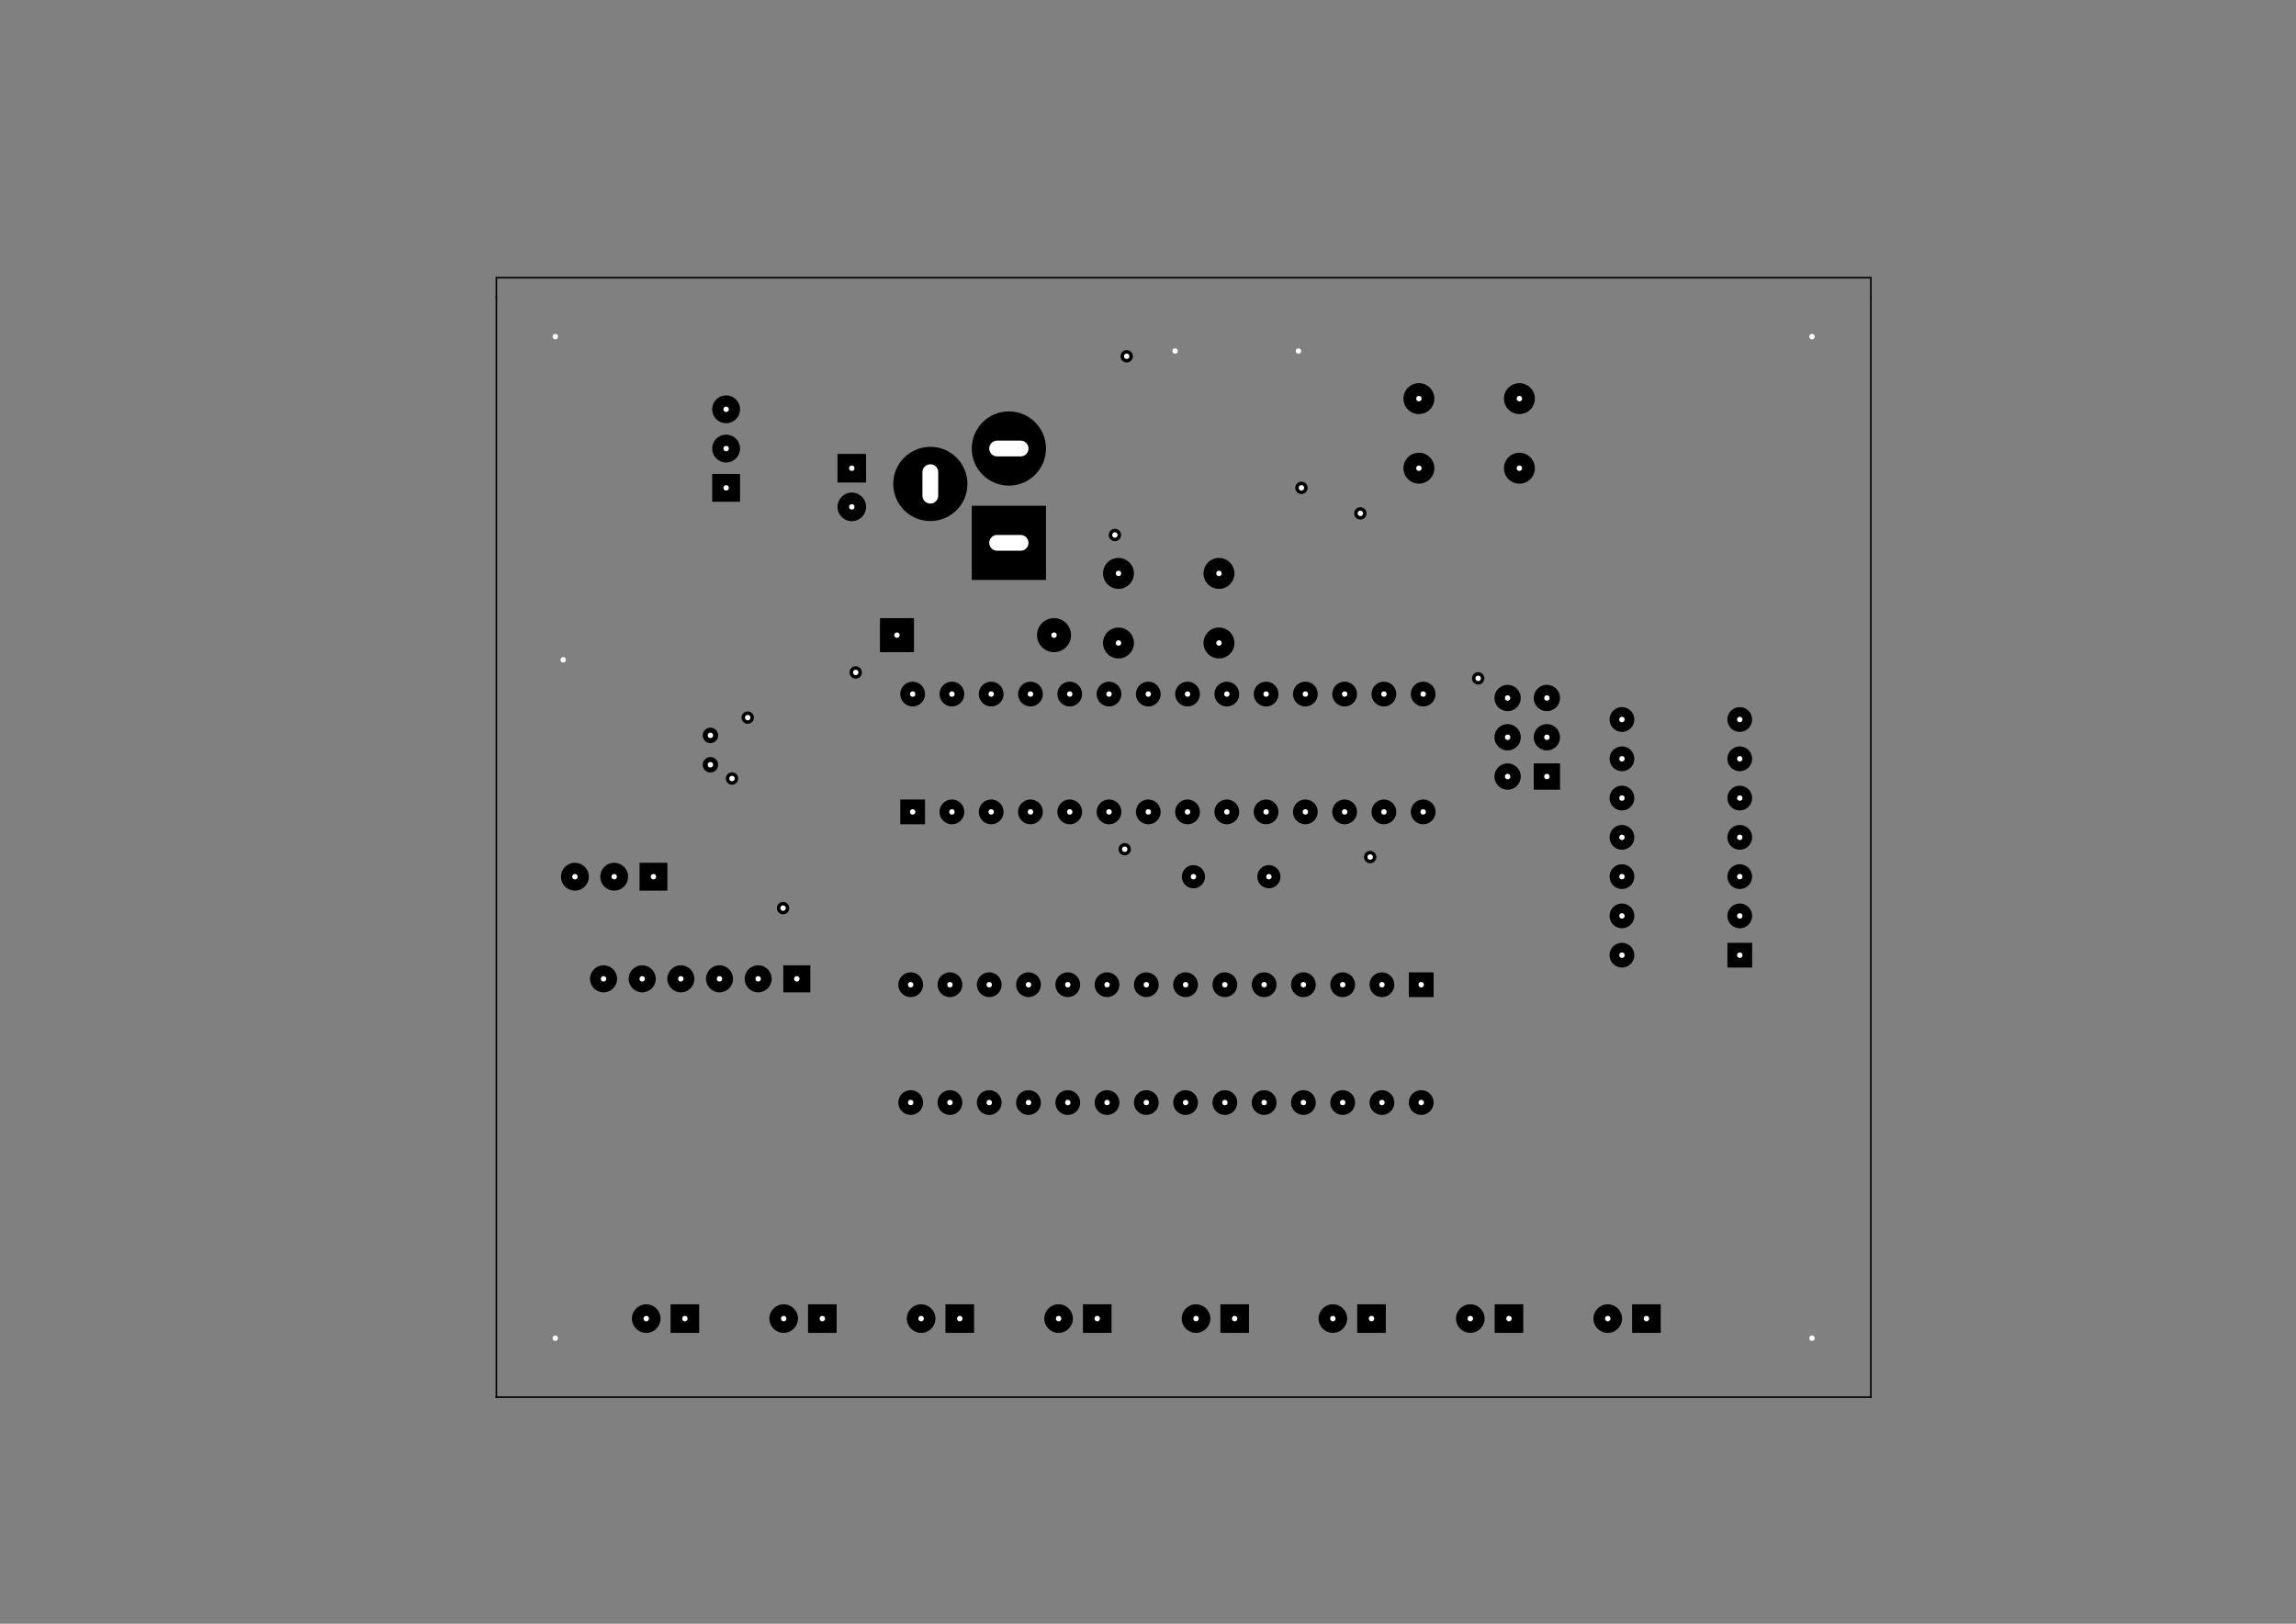 <?xml version="1.0" standalone="no"?>
 <!DOCTYPE svg PUBLIC "-//W3C//DTD SVG 1.1//EN" 
 "http://www.w3.org/Graphics/SVG/1.1/DTD/svg11.dtd"> 
<svg xmlns="http://www.w3.org/2000/svg" version="1.1" 
    width="29.7cm" height="21.001cm" viewBox="0 0 116930 82680 ">
<rect x="0" y="0" width="116930" height="82680" fill="#808080" stroke="none"/>
<title>SVG Picture created as ThermocoupleLogger-In1_Cu.svg date 2020/03/23 11:43:55 </title>
  <desc>Picture generated by PCBNEW </desc>
<g style="fill:#000000; fill-opacity:1;stroke:#000000; stroke-opacity:1;
stroke-linecap:round; stroke-linejoin:round; "
 transform="translate(0 0) scale(1 1)">
</g>
<g style="fill:#000000; fill-opacity:0.0; 
stroke:#000000; stroke-width:-0.001; stroke-opacity:1; 
stroke-linecap:round; stroke-linejoin:round;">
</g>
<g style="fill:#000000; fill-opacity:0.0; 
stroke:#000000; stroke-width:78.74; stroke-opacity:1; 
stroke-linecap:round; stroke-linejoin:round;">
<path d="M95279 14140
L95279 15140
" />
<path d="M25279 14140
L95279 14140
" />
<path d="M25279 15140
L25279 14140
" />
<path d="M95279 71140
L95279 15140
" />
<path d="M95279 71140
L95279 71140
" />
<path d="M95279 71140
L95279 71140
" />
<path d="M95279 71140
L95279 71140
" />
<path d="M25279 71140
L95279 71140
" />
<path d="M25279 71140
L25279 71140
" />
<path d="M25279 71140
L25279 71140
" />
<path d="M25279 15140
L25279 71140
" />
<path d="M25279 15140
L25279 15140
" />
<g >
</g>
<g >
</g>
<g >
</g>
<g style="fill:#000000; fill-opacity:0.0; 
stroke:#000000; stroke-width:78.74; stroke-opacity:1; 
stroke-linecap:round; stroke-linejoin:round;">
</g>
<g style="fill:#000000; fill-opacity:0.0; 
stroke:#000000; stroke-width:1417.32; stroke-opacity:1; 
stroke-linecap:round; stroke-linejoin:round;">
<path d="M36979 20840
L36979 20840
" />
<path d="M36979 22840
L36979 22840
" />
</g>
<g style="fill:#000000; fill-opacity:0.0; 
stroke:#000000; stroke-width:0; stroke-opacity:1; 
stroke-linecap:round; stroke-linejoin:round;">
</g>
<g style="fill:#000000; fill-opacity:1.0; 
stroke:#000000; stroke-width:0; stroke-opacity:1; 
stroke-linecap:round; stroke-linejoin:round;">
<path style="fill:#000000; fill-opacity:1.0; 
stroke:#000000; stroke-width:0; stroke-opacity:1; 
stroke-linecap:round; stroke-linejoin:round;fill-rule:evenodd;"
d="M 37688.4,25548.9
36271,25548.9
36271,24131.5
37688.4,24131.5
Z" /> 
</g>
<g >
</g>
<g style="fill:#000000; fill-opacity:1.0; 
stroke:#000000; stroke-width:0; stroke-opacity:1; 
stroke-linecap:round; stroke-linejoin:round;">
</g>
<g style="fill:#000000; fill-opacity:1.0; 
stroke:#000000; stroke-width:1417.32; stroke-opacity:1; 
stroke-linecap:round; stroke-linejoin:round;">
</g>
<g style="fill:#000000; fill-opacity:0.0; 
stroke:#000000; stroke-width:1417.32; stroke-opacity:1; 
stroke-linecap:round; stroke-linejoin:round;">
<path d="M29279 44640
L29279 44640
" />
<path d="M31279 44640
L31279 44640
" />
</g>
<g style="fill:#000000; fill-opacity:0.0; 
stroke:#000000; stroke-width:0; stroke-opacity:1; 
stroke-linecap:round; stroke-linejoin:round;">
</g>
<g style="fill:#000000; fill-opacity:1.0; 
stroke:#000000; stroke-width:0; stroke-opacity:1; 
stroke-linecap:round; stroke-linejoin:round;">
<path style="fill:#000000; fill-opacity:1.0; 
stroke:#000000; stroke-width:0; stroke-opacity:1; 
stroke-linecap:round; stroke-linejoin:round;fill-rule:evenodd;"
d="M 33988.4,43931.5
33988.4,45348.9
32571,45348.9
32571,43931.5
Z" /> 
</g>
<g >
</g>
<g >
</g>
<g >
</g>
<g >
</g>
<g >
</g>
<g style="fill:#000000; fill-opacity:1.0; 
stroke:#000000; stroke-width:0; stroke-opacity:1; 
stroke-linecap:round; stroke-linejoin:round;">
<circle cx="62079.7" cy="29196.9" r="787.402" /> 
</g>
<g style="fill:#000000; fill-opacity:1.0; 
stroke:#000000; stroke-width:118.11; stroke-opacity:1; 
stroke-linecap:round; stroke-linejoin:round;">
</g>
<g style="fill:#000000; fill-opacity:1.0; 
stroke:#000000; stroke-width:0; stroke-opacity:1; 
stroke-linecap:round; stroke-linejoin:round;">
<circle cx="62079.7" cy="32740.2" r="787.402" /> 
</g>
<g style="fill:#000000; fill-opacity:1.0; 
stroke:#000000; stroke-width:118.11; stroke-opacity:1; 
stroke-linecap:round; stroke-linejoin:round;">
</g>
<g style="fill:#000000; fill-opacity:1.0; 
stroke:#000000; stroke-width:0; stroke-opacity:1; 
stroke-linecap:round; stroke-linejoin:round;">
<circle cx="56961.6" cy="29196.9" r="787.402" /> 
</g>
<g style="fill:#000000; fill-opacity:1.0; 
stroke:#000000; stroke-width:118.11; stroke-opacity:1; 
stroke-linecap:round; stroke-linejoin:round;">
</g>
<g style="fill:#000000; fill-opacity:1.0; 
stroke:#000000; stroke-width:0; stroke-opacity:1; 
stroke-linecap:round; stroke-linejoin:round;">
<circle cx="56961.6" cy="32740.2" r="787.402" /> 
</g>
<g style="fill:#000000; fill-opacity:1.0; 
stroke:#000000; stroke-width:118.11; stroke-opacity:1; 
stroke-linecap:round; stroke-linejoin:round;">
</g>
<g >
</g>
<g >
</g>
<g >
</g>
<g >
</g>
<g >
</g>
<g >
</g>
<g style="fill:#000000; fill-opacity:1.0; 
stroke:#000000; stroke-width:118.11; stroke-opacity:1; 
stroke-linecap:round; stroke-linejoin:round;">
</g>
<g style="fill:#000000; fill-opacity:1.0; 
stroke:#000000; stroke-width:0; stroke-opacity:1; 
stroke-linecap:round; stroke-linejoin:round;">
<circle cx="43379.7" cy="25808.7" r="728.346" /> 
</g>
<g style="fill:#000000; fill-opacity:1.0; 
stroke:#000000; stroke-width:118.11; stroke-opacity:1; 
stroke-linecap:round; stroke-linejoin:round;">
</g>
<g style="fill:#000000; fill-opacity:1.0; 
stroke:#000000; stroke-width:0; stroke-opacity:1; 
stroke-linecap:round; stroke-linejoin:round;">
<path style="fill:#000000; fill-opacity:1.0; 
stroke:#000000; stroke-width:0; stroke-opacity:1; 
stroke-linecap:round; stroke-linejoin:round;fill-rule:evenodd;"
d="M 42651.3,23111.9
44108,23111.9
44108,24568.5
42651.3,24568.5
Z" /> 
</g>
<g >
</g>
<g >
</g>
<g >
</g>
<g >
</g>
<g style="fill:#000000; fill-opacity:1.0; 
stroke:#000000; stroke-width:0; stroke-opacity:1; 
stroke-linecap:round; stroke-linejoin:round;">
</g>
<g style="fill:#000000; fill-opacity:1.0; 
stroke:#000000; stroke-width:1338.58; stroke-opacity:1; 
stroke-linecap:round; stroke-linejoin:round;">
</g>
<g style="fill:#000000; fill-opacity:0.0; 
stroke:#000000; stroke-width:1338.58; stroke-opacity:1; 
stroke-linecap:round; stroke-linejoin:round;">
<path d="M76779 35540
L76779 35540
" />
<path d="M78779 35540
L78779 35540
" />
<path d="M76779 37540
L76779 37540
" />
<path d="M78779 37540
L78779 37540
" />
<path d="M76779 39540
L76779 39540
" />
</g>
<g style="fill:#000000; fill-opacity:0.0; 
stroke:#000000; stroke-width:0; stroke-opacity:1; 
stroke-linecap:round; stroke-linejoin:round;">
</g>
<g style="fill:#000000; fill-opacity:1.0; 
stroke:#000000; stroke-width:0; stroke-opacity:1; 
stroke-linecap:round; stroke-linejoin:round;">
<path style="fill:#000000; fill-opacity:1.0; 
stroke:#000000; stroke-width:0; stroke-opacity:1; 
stroke-linecap:round; stroke-linejoin:round;fill-rule:evenodd;"
d="M 79449,38870.9
79449,40209.5
78110.4,40209.5
78110.4,38870.9
Z" /> 
</g>
<g >
</g>
<g style="fill:#000000; fill-opacity:1.0; 
stroke:#000000; stroke-width:0; stroke-opacity:1; 
stroke-linecap:round; stroke-linejoin:round;">
<circle cx="30737.2" cy="49840.2" r="688.976" /> 
</g>
<g style="fill:#000000; fill-opacity:1.0; 
stroke:#000000; stroke-width:118.11; stroke-opacity:1; 
stroke-linecap:round; stroke-linejoin:round;">
</g>
<g style="fill:#000000; fill-opacity:1.0; 
stroke:#000000; stroke-width:0; stroke-opacity:1; 
stroke-linecap:round; stroke-linejoin:round;">
<circle cx="32705.7" cy="49840.2" r="688.976" /> 
</g>
<g style="fill:#000000; fill-opacity:1.0; 
stroke:#000000; stroke-width:118.11; stroke-opacity:1; 
stroke-linecap:round; stroke-linejoin:round;">
</g>
<g style="fill:#000000; fill-opacity:1.0; 
stroke:#000000; stroke-width:0; stroke-opacity:1; 
stroke-linecap:round; stroke-linejoin:round;">
<circle cx="34674.2" cy="49840.2" r="688.976" /> 
</g>
<g style="fill:#000000; fill-opacity:1.0; 
stroke:#000000; stroke-width:118.11; stroke-opacity:1; 
stroke-linecap:round; stroke-linejoin:round;">
</g>
<g style="fill:#000000; fill-opacity:1.0; 
stroke:#000000; stroke-width:0; stroke-opacity:1; 
stroke-linecap:round; stroke-linejoin:round;">
<circle cx="36642.7" cy="49840.2" r="688.976" /> 
</g>
<g style="fill:#000000; fill-opacity:1.0; 
stroke:#000000; stroke-width:118.11; stroke-opacity:1; 
stroke-linecap:round; stroke-linejoin:round;">
</g>
<g style="fill:#000000; fill-opacity:1.0; 
stroke:#000000; stroke-width:0; stroke-opacity:1; 
stroke-linecap:round; stroke-linejoin:round;">
<circle cx="38611.2" cy="49840.2" r="688.976" /> 
</g>
<g style="fill:#000000; fill-opacity:1.0; 
stroke:#000000; stroke-width:118.11; stroke-opacity:1; 
stroke-linecap:round; stroke-linejoin:round;">
</g>
<g style="fill:#000000; fill-opacity:1.0; 
stroke:#000000; stroke-width:0; stroke-opacity:1; 
stroke-linecap:round; stroke-linejoin:round;">
<path style="fill:#000000; fill-opacity:1.0; 
stroke:#000000; stroke-width:0; stroke-opacity:1; 
stroke-linecap:round; stroke-linejoin:round;fill-rule:evenodd;"
d="M 41268.7,49151.2
41268.7,50529.2
39890.7,50529.2
39890.7,49151.2
Z" /> 
</g>
<g >
</g>
<g >
</g>
<g style="fill:#000000; fill-opacity:1.0; 
stroke:#000000; stroke-width:0; stroke-opacity:1; 
stroke-linecap:round; stroke-linejoin:round;">
<circle cx="47379.7" cy="24640.2" r="1889.76" /> 
</g>
<g style="fill:#000000; fill-opacity:1.0; 
stroke:#000000; stroke-width:118.11; stroke-opacity:1; 
stroke-linecap:round; stroke-linejoin:round;">
</g>
<g style="fill:#000000; fill-opacity:1.0; 
stroke:#000000; stroke-width:0; stroke-opacity:1; 
stroke-linecap:round; stroke-linejoin:round;">
<path style="fill:#000000; fill-opacity:1.0; 
stroke:#000000; stroke-width:0; stroke-opacity:1; 
stroke-linecap:round; stroke-linejoin:round;fill-rule:evenodd;"
d="M 49489.9,25750.4
53269.5,25750.4
53269.5,29530
49489.9,29530
Z" /> 
<circle cx="51379.7" cy="22837" r="1889.76" /> 
</g>
<g style="fill:#000000; fill-opacity:1.0; 
stroke:#000000; stroke-width:118.11; stroke-opacity:1; 
stroke-linecap:round; stroke-linejoin:round;">
</g>
<g >
</g>
<g >
</g>
<g >
</g>
<g >
</g>
<g >
</g>
<g >
</g>
<g >
</g>
<g >
</g>
<g style="fill:#000000; fill-opacity:1.0; 
stroke:#000000; stroke-width:118.11; stroke-opacity:1; 
stroke-linecap:round; stroke-linejoin:round;">
</g>
<g style="fill:#000000; fill-opacity:1.0; 
stroke:#000000; stroke-width:1732.28; stroke-opacity:1; 
stroke-linecap:round; stroke-linejoin:round;">
</g>
<g style="fill:#000000; fill-opacity:0.0; 
stroke:#000000; stroke-width:1732.28; stroke-opacity:1; 
stroke-linecap:round; stroke-linejoin:round;">
<path d="M53679 32340
L53679 32340
" />
</g>
<g style="fill:#000000; fill-opacity:0.0; 
stroke:#000000; stroke-width:0; stroke-opacity:1; 
stroke-linecap:round; stroke-linejoin:round;">
</g>
<g style="fill:#000000; fill-opacity:1.0; 
stroke:#000000; stroke-width:0; stroke-opacity:1; 
stroke-linecap:round; stroke-linejoin:round;">
<path style="fill:#000000; fill-opacity:1.0; 
stroke:#000000; stroke-width:0; stroke-opacity:1; 
stroke-linecap:round; stroke-linejoin:round;fill-rule:evenodd;"
d="M 44813.6,33206.3
44813.6,31474.1
46545.8,31474.1
46545.8,33206.3
Z" /> 
</g>
<g >
</g>
<g style="fill:#000000; fill-opacity:1.0; 
stroke:#000000; stroke-width:0; stroke-opacity:1; 
stroke-linecap:round; stroke-linejoin:round;">
</g>
<g style="fill:#000000; fill-opacity:1.0; 
stroke:#000000; stroke-width:1259.84; stroke-opacity:1; 
stroke-linecap:round; stroke-linejoin:round;">
</g>
<g style="fill:#000000; fill-opacity:0.0; 
stroke:#000000; stroke-width:1259.84; stroke-opacity:1; 
stroke-linecap:round; stroke-linejoin:round;">
<path d="M82602 48636
L82602 48636
" />
<path d="M88602 36636
L88602 36636
" />
<path d="M82602 46636
L82602 46636
" />
<path d="M88602 38636
L88602 38636
" />
<path d="M82602 44636
L82602 44636
" />
<path d="M88602 40636
L88602 40636
" />
<path d="M82602 42636
L82602 42636
" />
<path d="M88602 42636
L88602 42636
" />
<path d="M82602 40636
L82602 40636
" />
<path d="M88602 44636
L88602 44636
" />
<path d="M82602 38636
L82602 38636
" />
<path d="M88602 46636
L88602 46636
" />
<path d="M82602 36636
L82602 36636
" />
</g>
<g style="fill:#000000; fill-opacity:0.0; 
stroke:#000000; stroke-width:0; stroke-opacity:1; 
stroke-linecap:round; stroke-linejoin:round;">
</g>
<g style="fill:#000000; fill-opacity:1.0; 
stroke:#000000; stroke-width:0; stroke-opacity:1; 
stroke-linecap:round; stroke-linejoin:round;">
<path style="fill:#000000; fill-opacity:1.0; 
stroke:#000000; stroke-width:0; stroke-opacity:1; 
stroke-linecap:round; stroke-linejoin:round;fill-rule:evenodd;"
d="M 89232.4,48006.3
89232.4,49266.2
87972.6,49266.2
87972.6,48006.3
Z" /> 
</g>
<g >
</g>
<g >
</g>
<g >
</g>
<g >
</g>
<g style="fill:#000000; fill-opacity:1.0; 
stroke:#000000; stroke-width:0; stroke-opacity:1; 
stroke-linecap:round; stroke-linejoin:round;">
<circle cx="72261.6" cy="23840.2" r="787.402" /> 
</g>
<g style="fill:#000000; fill-opacity:1.0; 
stroke:#000000; stroke-width:118.11; stroke-opacity:1; 
stroke-linecap:round; stroke-linejoin:round;">
</g>
<g style="fill:#000000; fill-opacity:1.0; 
stroke:#000000; stroke-width:0; stroke-opacity:1; 
stroke-linecap:round; stroke-linejoin:round;">
<circle cx="72261.6" cy="20296.9" r="787.402" /> 
</g>
<g style="fill:#000000; fill-opacity:1.0; 
stroke:#000000; stroke-width:118.11; stroke-opacity:1; 
stroke-linecap:round; stroke-linejoin:round;">
</g>
<g style="fill:#000000; fill-opacity:1.0; 
stroke:#000000; stroke-width:0; stroke-opacity:1; 
stroke-linecap:round; stroke-linejoin:round;">
<circle cx="77379.7" cy="23840.2" r="787.402" /> 
</g>
<g style="fill:#000000; fill-opacity:1.0; 
stroke:#000000; stroke-width:118.11; stroke-opacity:1; 
stroke-linecap:round; stroke-linejoin:round;">
</g>
<g style="fill:#000000; fill-opacity:1.0; 
stroke:#000000; stroke-width:0; stroke-opacity:1; 
stroke-linecap:round; stroke-linejoin:round;">
<circle cx="77379.7" cy="20296.9" r="787.402" /> 
</g>
<g style="fill:#000000; fill-opacity:1.0; 
stroke:#000000; stroke-width:118.11; stroke-opacity:1; 
stroke-linecap:round; stroke-linejoin:round;">
</g>
<g >
</g>
<g >
</g>
<g >
</g>
<g >
</g>
<g >
</g>
<g style="fill:#000000; fill-opacity:1.0; 
stroke:#000000; stroke-width:118.11; stroke-opacity:1; 
stroke-linecap:round; stroke-linejoin:round;">
</g>
<g style="fill:#000000; fill-opacity:1.0; 
stroke:#000000; stroke-width:0; stroke-opacity:1; 
stroke-linecap:round; stroke-linejoin:round;">
<circle cx="36179.7" cy="38940.2" r="393.701" /> 
</g>
<g style="fill:#000000; fill-opacity:1.0; 
stroke:#000000; stroke-width:118.11; stroke-opacity:1; 
stroke-linecap:round; stroke-linejoin:round;">
</g>
<g style="fill:#000000; fill-opacity:1.0; 
stroke:#000000; stroke-width:0; stroke-opacity:1; 
stroke-linecap:round; stroke-linejoin:round;">
<circle cx="36179.7" cy="37444.1" r="393.701" /> 
</g>
<g style="fill:#000000; fill-opacity:1.0; 
stroke:#000000; stroke-width:118.11; stroke-opacity:1; 
stroke-linecap:round; stroke-linejoin:round;">
</g>
<g >
</g>
<g style="fill:#000000; fill-opacity:1.0; 
stroke:#000000; stroke-width:118.11; stroke-opacity:1; 
stroke-linecap:round; stroke-linejoin:round;">
</g>
<g style="fill:#000000; fill-opacity:1.0; 
stroke:#000000; stroke-width:1259.84; stroke-opacity:1; 
stroke-linecap:round; stroke-linejoin:round;">
</g>
<g style="fill:#000000; fill-opacity:0.0; 
stroke:#000000; stroke-width:1259.84; stroke-opacity:1; 
stroke-linecap:round; stroke-linejoin:round;">
<path d="M72379 56140
L72379 56140
" />
<path d="M46379 50140
L46379 50140
" />
<path d="M70379 56140
L70379 56140
" />
<path d="M48379 50140
L48379 50140
" />
<path d="M68379 56140
L68379 56140
" />
<path d="M50379 50140
L50379 50140
" />
<path d="M66379 56140
L66379 56140
" />
<path d="M52379 50140
L52379 50140
" />
<path d="M64379 56140
L64379 56140
" />
<path d="M54379 50140
L54379 50140
" />
<path d="M62379 56140
L62379 56140
" />
<path d="M56379 50140
L56379 50140
" />
<path d="M60379 56140
L60379 56140
" />
<path d="M58379 50140
L58379 50140
" />
<path d="M58379 56140
L58379 56140
" />
<path d="M60379 50140
L60379 50140
" />
<path d="M56379 56140
L56379 56140
" />
<path d="M62379 50140
L62379 50140
" />
<path d="M54379 56140
L54379 56140
" />
<path d="M64379 50140
L64379 50140
" />
<path d="M52379 56140
L52379 56140
" />
<path d="M66379 50140
L66379 50140
" />
<path d="M50379 56140
L50379 56140
" />
<path d="M68379 50140
L68379 50140
" />
<path d="M48379 56140
L48379 56140
" />
<path d="M70379 50140
L70379 50140
" />
<path d="M46379 56140
L46379 56140
" />
</g>
<g style="fill:#000000; fill-opacity:0.0; 
stroke:#000000; stroke-width:0; stroke-opacity:1; 
stroke-linecap:round; stroke-linejoin:round;">
</g>
<g style="fill:#000000; fill-opacity:1.0; 
stroke:#000000; stroke-width:0; stroke-opacity:1; 
stroke-linecap:round; stroke-linejoin:round;">
<path style="fill:#000000; fill-opacity:1.0; 
stroke:#000000; stroke-width:0; stroke-opacity:1; 
stroke-linecap:round; stroke-linejoin:round;fill-rule:evenodd;"
d="M 71749.8,49510.3
73009.6,49510.3
73009.6,50770.1
71749.8,50770.1
Z" /> 
</g>
<g >
</g>
<g style="fill:#000000; fill-opacity:1.0; 
stroke:#000000; stroke-width:0; stroke-opacity:1; 
stroke-linecap:round; stroke-linejoin:round;">
<path style="fill:#000000; fill-opacity:1.0; 
stroke:#000000; stroke-width:0; stroke-opacity:1; 
stroke-linecap:round; stroke-linejoin:round;fill-rule:evenodd;"
d="M 47109.6,41970.1
45849.8,41970.1
45849.8,40710.3
47109.6,40710.3
Z" /> 
</g>
<g style="fill:#000000; fill-opacity:1.0; 
stroke:#000000; stroke-width:1259.84; stroke-opacity:1; 
stroke-linecap:round; stroke-linejoin:round;">
</g>
<g style="fill:#000000; fill-opacity:0.0; 
stroke:#000000; stroke-width:1259.84; stroke-opacity:1; 
stroke-linecap:round; stroke-linejoin:round;">
<path d="M72479 35340
L72479 35340
" />
<path d="M48479 41340
L48479 41340
" />
<path d="M70479 35340
L70479 35340
" />
<path d="M50479 41340
L50479 41340
" />
<path d="M68479 35340
L68479 35340
" />
<path d="M52479 41340
L52479 41340
" />
<path d="M66479 35340
L66479 35340
" />
<path d="M54479 41340
L54479 41340
" />
<path d="M64479 35340
L64479 35340
" />
<path d="M56479 41340
L56479 41340
" />
<path d="M62479 35340
L62479 35340
" />
<path d="M58479 41340
L58479 41340
" />
<path d="M60479 35340
L60479 35340
" />
<path d="M60479 41340
L60479 41340
" />
<path d="M58479 35340
L58479 35340
" />
<path d="M62479 41340
L62479 41340
" />
<path d="M56479 35340
L56479 35340
" />
<path d="M64479 41340
L64479 41340
" />
<path d="M54479 35340
L54479 35340
" />
<path d="M66479 41340
L66479 41340
" />
<path d="M52479 35340
L52479 35340
" />
<path d="M68479 41340
L68479 41340
" />
<path d="M50479 35340
L50479 35340
" />
<path d="M70479 41340
L70479 41340
" />
<path d="M48479 35340
L48479 35340
" />
<path d="M72479 41340
L72479 41340
" />
<path d="M46479 35340
L46479 35340
" />
</g>
<g >
</g>
<g >
</g>
<g >
</g>
<g >
</g>
<g >
</g>
<g style="fill:#000000; fill-opacity:0.0; 
stroke:#000000; stroke-width:1259.84; stroke-opacity:1; 
stroke-linecap:round; stroke-linejoin:round;">
</g>
<g style="fill:#000000; fill-opacity:0.0; 
stroke:#000000; stroke-width:0; stroke-opacity:1; 
stroke-linecap:round; stroke-linejoin:round;">
</g>
<g style="fill:#000000; fill-opacity:1.0; 
stroke:#000000; stroke-width:0; stroke-opacity:1; 
stroke-linecap:round; stroke-linejoin:round;">
<path style="fill:#000000; fill-opacity:1.0; 
stroke:#000000; stroke-width:0; stroke-opacity:1; 
stroke-linecap:round; stroke-linejoin:round;fill-rule:evenodd;"
d="M 35608,66411.9
35608,67868.5
34151.3,67868.5
34151.3,66411.9
Z" /> 
<circle cx="32911.2" cy="67140.2" r="728.346" /> 
</g>
<g style="fill:#000000; fill-opacity:1.0; 
stroke:#000000; stroke-width:118.11; stroke-opacity:1; 
stroke-linecap:round; stroke-linejoin:round;">
</g>
<g >
</g>
<g >
</g>
<g style="fill:#000000; fill-opacity:1.0; 
stroke:#000000; stroke-width:118.11; stroke-opacity:1; 
stroke-linecap:round; stroke-linejoin:round;">
</g>
<g style="fill:#000000; fill-opacity:1.0; 
stroke:#000000; stroke-width:0; stroke-opacity:1; 
stroke-linecap:round; stroke-linejoin:round;">
<circle cx="74879.7" cy="67140.2" r="728.346" /> 
</g>
<g style="fill:#000000; fill-opacity:1.0; 
stroke:#000000; stroke-width:118.11; stroke-opacity:1; 
stroke-linecap:round; stroke-linejoin:round;">
</g>
<g style="fill:#000000; fill-opacity:1.0; 
stroke:#000000; stroke-width:0; stroke-opacity:1; 
stroke-linecap:round; stroke-linejoin:round;">
<path style="fill:#000000; fill-opacity:1.0; 
stroke:#000000; stroke-width:0; stroke-opacity:1; 
stroke-linecap:round; stroke-linejoin:round;fill-rule:evenodd;"
d="M 77576.5,66411.9
77576.5,67868.5
76119.9,67868.5
76119.9,66411.9
Z" /> 
</g>
<g >
</g>
<g >
</g>
<g >
</g>
<g >
</g>
<g >
</g>
<g >
</g>
<g >
</g>
<g >
</g>
<g >
</g>
<g >
</g>
<g >
</g>
<g >
</g>
<g >
</g>
<g >
</g>
<g >
</g>
<g >
</g>
<g >
</g>
<g >
</g>
<g >
</g>
<g >
</g>
<g >
</g>
<g >
</g>
<g >
</g>
<g >
</g>
<g style="fill:#000000; fill-opacity:1.0; 
stroke:#000000; stroke-width:0; stroke-opacity:1; 
stroke-linecap:round; stroke-linejoin:round;">
<circle cx="60779.7" cy="44640.2" r="590.551" /> 
</g>
<g style="fill:#000000; fill-opacity:1.0; 
stroke:#000000; stroke-width:118.11; stroke-opacity:1; 
stroke-linecap:round; stroke-linejoin:round;">
</g>
<g style="fill:#000000; fill-opacity:1.0; 
stroke:#000000; stroke-width:0; stroke-opacity:1; 
stroke-linecap:round; stroke-linejoin:round;">
<circle cx="64622.2" cy="44640.2" r="590.551" /> 
</g>
<g style="fill:#000000; fill-opacity:1.0; 
stroke:#000000; stroke-width:118.11; stroke-opacity:1; 
stroke-linecap:round; stroke-linejoin:round;">
</g>
<g >
</g>
<g style="fill:#000000; fill-opacity:1.0; 
stroke:#000000; stroke-width:118.11; stroke-opacity:1; 
stroke-linecap:round; stroke-linejoin:round;">
</g>
<g style="fill:#000000; fill-opacity:1.0; 
stroke:#000000; stroke-width:0; stroke-opacity:1; 
stroke-linecap:round; stroke-linejoin:round;">
<circle cx="39911.2" cy="67140.2" r="728.346" /> 
</g>
<g style="fill:#000000; fill-opacity:1.0; 
stroke:#000000; stroke-width:118.11; stroke-opacity:1; 
stroke-linecap:round; stroke-linejoin:round;">
</g>
<g style="fill:#000000; fill-opacity:1.0; 
stroke:#000000; stroke-width:0; stroke-opacity:1; 
stroke-linecap:round; stroke-linejoin:round;">
<path style="fill:#000000; fill-opacity:1.0; 
stroke:#000000; stroke-width:0; stroke-opacity:1; 
stroke-linecap:round; stroke-linejoin:round;fill-rule:evenodd;"
d="M 42608,66411.9
42608,67868.5
41151.3,67868.5
41151.3,66411.9
Z" /> 
</g>
<g >
</g>
<g style="fill:#000000; fill-opacity:1.0; 
stroke:#000000; stroke-width:0; stroke-opacity:1; 
stroke-linecap:round; stroke-linejoin:round;">
<circle cx="46911.2" cy="67140.2" r="728.346" /> 
</g>
<g style="fill:#000000; fill-opacity:1.0; 
stroke:#000000; stroke-width:118.11; stroke-opacity:1; 
stroke-linecap:round; stroke-linejoin:round;">
</g>
<g style="fill:#000000; fill-opacity:1.0; 
stroke:#000000; stroke-width:0; stroke-opacity:1; 
stroke-linecap:round; stroke-linejoin:round;">
<path style="fill:#000000; fill-opacity:1.0; 
stroke:#000000; stroke-width:0; stroke-opacity:1; 
stroke-linecap:round; stroke-linejoin:round;fill-rule:evenodd;"
d="M 49608,66411.9
49608,67868.5
48151.3,67868.5
48151.3,66411.9
Z" /> 
</g>
<g >
</g>
<g style="fill:#000000; fill-opacity:1.0; 
stroke:#000000; stroke-width:0; stroke-opacity:1; 
stroke-linecap:round; stroke-linejoin:round;">
<circle cx="53911.2" cy="67140.2" r="728.346" /> 
</g>
<g style="fill:#000000; fill-opacity:1.0; 
stroke:#000000; stroke-width:118.11; stroke-opacity:1; 
stroke-linecap:round; stroke-linejoin:round;">
</g>
<g style="fill:#000000; fill-opacity:1.0; 
stroke:#000000; stroke-width:0; stroke-opacity:1; 
stroke-linecap:round; stroke-linejoin:round;">
<path style="fill:#000000; fill-opacity:1.0; 
stroke:#000000; stroke-width:0; stroke-opacity:1; 
stroke-linecap:round; stroke-linejoin:round;fill-rule:evenodd;"
d="M 56608,66411.9
56608,67868.5
55151.3,67868.5
55151.3,66411.9
Z" /> 
</g>
<g >
</g>
<g style="fill:#000000; fill-opacity:1.0; 
stroke:#000000; stroke-width:0; stroke-opacity:1; 
stroke-linecap:round; stroke-linejoin:round;">
<circle cx="60911.2" cy="67140.2" r="728.346" /> 
</g>
<g style="fill:#000000; fill-opacity:1.0; 
stroke:#000000; stroke-width:118.11; stroke-opacity:1; 
stroke-linecap:round; stroke-linejoin:round;">
</g>
<g style="fill:#000000; fill-opacity:1.0; 
stroke:#000000; stroke-width:0; stroke-opacity:1; 
stroke-linecap:round; stroke-linejoin:round;">
<path style="fill:#000000; fill-opacity:1.0; 
stroke:#000000; stroke-width:0; stroke-opacity:1; 
stroke-linecap:round; stroke-linejoin:round;fill-rule:evenodd;"
d="M 63608,66411.9
63608,67868.5
62151.3,67868.5
62151.3,66411.9
Z" /> 
</g>
<g >
</g>
<g style="fill:#000000; fill-opacity:1.0; 
stroke:#000000; stroke-width:0; stroke-opacity:1; 
stroke-linecap:round; stroke-linejoin:round;">
<path style="fill:#000000; fill-opacity:1.0; 
stroke:#000000; stroke-width:0; stroke-opacity:1; 
stroke-linecap:round; stroke-linejoin:round;fill-rule:evenodd;"
d="M 70576.5,66411.9
70576.5,67868.5
69119.9,67868.5
69119.9,66411.9
Z" /> 
<circle cx="67879.7" cy="67140.2" r="728.346" /> 
</g>
<g style="fill:#000000; fill-opacity:1.0; 
stroke:#000000; stroke-width:118.11; stroke-opacity:1; 
stroke-linecap:round; stroke-linejoin:round;">
</g>
<g >
</g>
<g style="fill:#000000; fill-opacity:1.0; 
stroke:#000000; stroke-width:118.11; stroke-opacity:1; 
stroke-linecap:round; stroke-linejoin:round;">
</g>
<g style="fill:#000000; fill-opacity:1.0; 
stroke:#000000; stroke-width:0; stroke-opacity:1; 
stroke-linecap:round; stroke-linejoin:round;">
<path style="fill:#000000; fill-opacity:1.0; 
stroke:#000000; stroke-width:0; stroke-opacity:1; 
stroke-linecap:round; stroke-linejoin:round;fill-rule:evenodd;"
d="M 84576.5,66411.9
84576.5,67868.5
83119.9,67868.5
83119.9,66411.9
Z" /> 
<circle cx="81879.7" cy="67140.2" r="728.346" /> 
</g>
<g style="fill:#000000; fill-opacity:1.0; 
stroke:#000000; stroke-width:118.11; stroke-opacity:1; 
stroke-linecap:round; stroke-linejoin:round;">
</g>
<g >
</g>
<g style="fill:#000000; fill-opacity:1.0; 
stroke:#000000; stroke-width:118.11; stroke-opacity:1; 
stroke-linecap:round; stroke-linejoin:round;">
</g>
<g style="fill:#000000; fill-opacity:1.0; 
stroke:#000000; stroke-width:0; stroke-opacity:1; 
stroke-linecap:round; stroke-linejoin:round;">
<circle cx="37279.7" cy="39640.2" r="314.961" /> 
</g>
<g style="fill:#000000; fill-opacity:1.0; 
stroke:#000000; stroke-width:118.11; stroke-opacity:1; 
stroke-linecap:round; stroke-linejoin:round;">
</g>
<g style="fill:#000000; fill-opacity:1.0; 
stroke:#000000; stroke-width:0; stroke-opacity:1; 
stroke-linecap:round; stroke-linejoin:round;">
<circle cx="38079.7" cy="36540.2" r="314.961" /> 
</g>
<g style="fill:#000000; fill-opacity:1.0; 
stroke:#000000; stroke-width:118.11; stroke-opacity:1; 
stroke-linecap:round; stroke-linejoin:round;">
</g>
<g style="fill:#000000; fill-opacity:1.0; 
stroke:#000000; stroke-width:0; stroke-opacity:1; 
stroke-linecap:round; stroke-linejoin:round;">
<circle cx="57279.7" cy="43240.2" r="314.961" /> 
</g>
<g style="fill:#000000; fill-opacity:1.0; 
stroke:#000000; stroke-width:118.11; stroke-opacity:1; 
stroke-linecap:round; stroke-linejoin:round;">
</g>
<g style="fill:#000000; fill-opacity:1.0; 
stroke:#000000; stroke-width:0; stroke-opacity:1; 
stroke-linecap:round; stroke-linejoin:round;">
<circle cx="69779.7" cy="43640.2" r="314.961" /> 
</g>
<g style="fill:#000000; fill-opacity:1.0; 
stroke:#000000; stroke-width:118.11; stroke-opacity:1; 
stroke-linecap:round; stroke-linejoin:round;">
</g>
<g style="fill:#000000; fill-opacity:1.0; 
stroke:#000000; stroke-width:0; stroke-opacity:1; 
stroke-linecap:round; stroke-linejoin:round;">
<circle cx="75279.7" cy="34540.2" r="314.961" /> 
</g>
<g style="fill:#000000; fill-opacity:1.0; 
stroke:#000000; stroke-width:118.11; stroke-opacity:1; 
stroke-linecap:round; stroke-linejoin:round;">
</g>
<g style="fill:#000000; fill-opacity:1.0; 
stroke:#000000; stroke-width:0; stroke-opacity:1; 
stroke-linecap:round; stroke-linejoin:round;">
<circle cx="69279.7" cy="26140.2" r="314.961" /> 
</g>
<g style="fill:#000000; fill-opacity:1.0; 
stroke:#000000; stroke-width:118.11; stroke-opacity:1; 
stroke-linecap:round; stroke-linejoin:round;">
</g>
<g style="fill:#000000; fill-opacity:1.0; 
stroke:#000000; stroke-width:0; stroke-opacity:1; 
stroke-linecap:round; stroke-linejoin:round;">
<circle cx="39879.7" cy="46240.2" r="314.961" /> 
</g>
<g style="fill:#000000; fill-opacity:1.0; 
stroke:#000000; stroke-width:118.11; stroke-opacity:1; 
stroke-linecap:round; stroke-linejoin:round;">
</g>
<g style="fill:#000000; fill-opacity:1.0; 
stroke:#000000; stroke-width:0; stroke-opacity:1; 
stroke-linecap:round; stroke-linejoin:round;">
<circle cx="43579.7" cy="34240.2" r="314.961" /> 
</g>
<g style="fill:#000000; fill-opacity:1.0; 
stroke:#000000; stroke-width:118.11; stroke-opacity:1; 
stroke-linecap:round; stroke-linejoin:round;">
</g>
<g style="fill:#000000; fill-opacity:1.0; 
stroke:#000000; stroke-width:0; stroke-opacity:1; 
stroke-linecap:round; stroke-linejoin:round;">
<circle cx="56779.7" cy="27240.2" r="314.961" /> 
</g>
<g style="fill:#000000; fill-opacity:1.0; 
stroke:#000000; stroke-width:118.11; stroke-opacity:1; 
stroke-linecap:round; stroke-linejoin:round;">
</g>
<g style="fill:#000000; fill-opacity:1.0; 
stroke:#000000; stroke-width:0; stroke-opacity:1; 
stroke-linecap:round; stroke-linejoin:round;">
<circle cx="66279.7" cy="24840.2" r="314.961" /> 
</g>
<g style="fill:#000000; fill-opacity:1.0; 
stroke:#000000; stroke-width:118.11; stroke-opacity:1; 
stroke-linecap:round; stroke-linejoin:round;">
</g>
<g style="fill:#000000; fill-opacity:1.0; 
stroke:#000000; stroke-width:0; stroke-opacity:1; 
stroke-linecap:round; stroke-linejoin:round;">
<circle cx="57379.7" cy="18140.2" r="314.961" /> 
</g>
<g style="fill:#000000; fill-opacity:1.0; 
stroke:#000000; stroke-width:118.11; stroke-opacity:1; 
stroke-linecap:round; stroke-linejoin:round;">
</g>
<g >
</g>
<g >
</g>
</g>
<g style="fill:#FFFFFF; fill-opacity:1.0; 
stroke:#FFFFFF; stroke-width:118.11; stroke-opacity:1; 
stroke-linecap:round; stroke-linejoin:round;">
</g>
<g style="fill:#FFFFFF; fill-opacity:1.0; 
stroke:#FFFFFF; stroke-width:0; stroke-opacity:1; 
stroke-linecap:round; stroke-linejoin:round;">
<circle cx="37279.7" cy="39640.2" r="137.795" /> 
</g>
<g style="fill:#FFFFFF; fill-opacity:1.0; 
stroke:#FFFFFF; stroke-width:118.11; stroke-opacity:1; 
stroke-linecap:round; stroke-linejoin:round;">
</g>
<g style="fill:#FFFFFF; fill-opacity:1.0; 
stroke:#FFFFFF; stroke-width:0; stroke-opacity:1; 
stroke-linecap:round; stroke-linejoin:round;">
<circle cx="38079.7" cy="36540.2" r="137.795" /> 
</g>
<g style="fill:#FFFFFF; fill-opacity:1.0; 
stroke:#FFFFFF; stroke-width:118.11; stroke-opacity:1; 
stroke-linecap:round; stroke-linejoin:round;">
</g>
<g style="fill:#FFFFFF; fill-opacity:1.0; 
stroke:#FFFFFF; stroke-width:0; stroke-opacity:1; 
stroke-linecap:round; stroke-linejoin:round;">
<circle cx="57279.7" cy="43240.2" r="137.795" /> 
</g>
<g style="fill:#FFFFFF; fill-opacity:1.0; 
stroke:#FFFFFF; stroke-width:118.11; stroke-opacity:1; 
stroke-linecap:round; stroke-linejoin:round;">
</g>
<g style="fill:#FFFFFF; fill-opacity:1.0; 
stroke:#FFFFFF; stroke-width:0; stroke-opacity:1; 
stroke-linecap:round; stroke-linejoin:round;">
<circle cx="69779.7" cy="43640.2" r="137.795" /> 
</g>
<g style="fill:#FFFFFF; fill-opacity:1.0; 
stroke:#FFFFFF; stroke-width:118.11; stroke-opacity:1; 
stroke-linecap:round; stroke-linejoin:round;">
</g>
<g style="fill:#FFFFFF; fill-opacity:1.0; 
stroke:#FFFFFF; stroke-width:0; stroke-opacity:1; 
stroke-linecap:round; stroke-linejoin:round;">
<circle cx="75279.7" cy="34540.2" r="137.795" /> 
</g>
<g style="fill:#FFFFFF; fill-opacity:1.0; 
stroke:#FFFFFF; stroke-width:118.11; stroke-opacity:1; 
stroke-linecap:round; stroke-linejoin:round;">
</g>
<g style="fill:#FFFFFF; fill-opacity:1.0; 
stroke:#FFFFFF; stroke-width:0; stroke-opacity:1; 
stroke-linecap:round; stroke-linejoin:round;">
<circle cx="69279.7" cy="26140.2" r="137.795" /> 
</g>
<g style="fill:#FFFFFF; fill-opacity:1.0; 
stroke:#FFFFFF; stroke-width:118.11; stroke-opacity:1; 
stroke-linecap:round; stroke-linejoin:round;">
</g>
<g style="fill:#FFFFFF; fill-opacity:1.0; 
stroke:#FFFFFF; stroke-width:0; stroke-opacity:1; 
stroke-linecap:round; stroke-linejoin:round;">
<circle cx="39879.7" cy="46240.2" r="137.795" /> 
</g>
<g style="fill:#FFFFFF; fill-opacity:1.0; 
stroke:#FFFFFF; stroke-width:118.11; stroke-opacity:1; 
stroke-linecap:round; stroke-linejoin:round;">
</g>
<g style="fill:#FFFFFF; fill-opacity:1.0; 
stroke:#FFFFFF; stroke-width:0; stroke-opacity:1; 
stroke-linecap:round; stroke-linejoin:round;">
<circle cx="43579.7" cy="34240.2" r="137.795" /> 
</g>
<g style="fill:#FFFFFF; fill-opacity:1.0; 
stroke:#FFFFFF; stroke-width:118.11; stroke-opacity:1; 
stroke-linecap:round; stroke-linejoin:round;">
</g>
<g style="fill:#FFFFFF; fill-opacity:1.0; 
stroke:#FFFFFF; stroke-width:0; stroke-opacity:1; 
stroke-linecap:round; stroke-linejoin:round;">
<circle cx="56779.7" cy="27240.2" r="137.795" /> 
</g>
<g style="fill:#FFFFFF; fill-opacity:1.0; 
stroke:#FFFFFF; stroke-width:118.11; stroke-opacity:1; 
stroke-linecap:round; stroke-linejoin:round;">
</g>
<g style="fill:#FFFFFF; fill-opacity:1.0; 
stroke:#FFFFFF; stroke-width:0; stroke-opacity:1; 
stroke-linecap:round; stroke-linejoin:round;">
<circle cx="66279.7" cy="24840.2" r="137.795" /> 
</g>
<g style="fill:#FFFFFF; fill-opacity:1.0; 
stroke:#FFFFFF; stroke-width:118.11; stroke-opacity:1; 
stroke-linecap:round; stroke-linejoin:round;">
</g>
<g style="fill:#FFFFFF; fill-opacity:1.0; 
stroke:#FFFFFF; stroke-width:0; stroke-opacity:1; 
stroke-linecap:round; stroke-linejoin:round;">
<circle cx="57379.7" cy="18140.2" r="137.795" /> 
</g>
<g style="fill:#FFFFFF; fill-opacity:1.0; 
stroke:#FFFFFF; stroke-width:118.11; stroke-opacity:1; 
stroke-linecap:round; stroke-linejoin:round;">
</g>
<g style="fill:#FFFFFF; fill-opacity:1.0; 
stroke:#FFFFFF; stroke-width:0; stroke-opacity:1; 
stroke-linecap:round; stroke-linejoin:round;">
<circle cx="28681.3" cy="33596.9" r="137.795" /> 
</g>
<g style="fill:#FFFFFF; fill-opacity:1.0; 
stroke:#FFFFFF; stroke-width:118.11; stroke-opacity:1; 
stroke-linecap:round; stroke-linejoin:round;">
</g>
<g style="fill:#FFFFFF; fill-opacity:1.0; 
stroke:#FFFFFF; stroke-width:0; stroke-opacity:1; 
stroke-linecap:round; stroke-linejoin:round;">
<circle cx="28279.7" cy="17140.2" r="137.795" /> 
</g>
<g style="fill:#FFFFFF; fill-opacity:1.0; 
stroke:#FFFFFF; stroke-width:118.11; stroke-opacity:1; 
stroke-linecap:round; stroke-linejoin:round;">
</g>
<g style="fill:#FFFFFF; fill-opacity:1.0; 
stroke:#FFFFFF; stroke-width:0; stroke-opacity:1; 
stroke-linecap:round; stroke-linejoin:round;">
<circle cx="36979.7" cy="20840.2" r="137.795" /> 
</g>
<g style="fill:#FFFFFF; fill-opacity:1.0; 
stroke:#FFFFFF; stroke-width:118.11; stroke-opacity:1; 
stroke-linecap:round; stroke-linejoin:round;">
</g>
<g style="fill:#FFFFFF; fill-opacity:1.0; 
stroke:#FFFFFF; stroke-width:0; stroke-opacity:1; 
stroke-linecap:round; stroke-linejoin:round;">
<circle cx="36979.7" cy="22840.2" r="137.795" /> 
</g>
<g style="fill:#FFFFFF; fill-opacity:1.0; 
stroke:#FFFFFF; stroke-width:118.11; stroke-opacity:1; 
stroke-linecap:round; stroke-linejoin:round;">
</g>
<g style="fill:#FFFFFF; fill-opacity:1.0; 
stroke:#FFFFFF; stroke-width:0; stroke-opacity:1; 
stroke-linecap:round; stroke-linejoin:round;">
<circle cx="36979.7" cy="24840.2" r="137.795" /> 
</g>
<g style="fill:#FFFFFF; fill-opacity:1.0; 
stroke:#FFFFFF; stroke-width:118.11; stroke-opacity:1; 
stroke-linecap:round; stroke-linejoin:round;">
</g>
<g style="fill:#FFFFFF; fill-opacity:1.0; 
stroke:#FFFFFF; stroke-width:0; stroke-opacity:1; 
stroke-linecap:round; stroke-linejoin:round;">
<circle cx="29279.7" cy="44640.2" r="137.795" /> 
</g>
<g style="fill:#FFFFFF; fill-opacity:1.0; 
stroke:#FFFFFF; stroke-width:118.11; stroke-opacity:1; 
stroke-linecap:round; stroke-linejoin:round;">
</g>
<g style="fill:#FFFFFF; fill-opacity:1.0; 
stroke:#FFFFFF; stroke-width:0; stroke-opacity:1; 
stroke-linecap:round; stroke-linejoin:round;">
<circle cx="31279.7" cy="44640.2" r="137.795" /> 
</g>
<g style="fill:#FFFFFF; fill-opacity:1.0; 
stroke:#FFFFFF; stroke-width:118.11; stroke-opacity:1; 
stroke-linecap:round; stroke-linejoin:round;">
</g>
<g style="fill:#FFFFFF; fill-opacity:1.0; 
stroke:#FFFFFF; stroke-width:0; stroke-opacity:1; 
stroke-linecap:round; stroke-linejoin:round;">
<circle cx="33279.7" cy="44640.2" r="137.795" /> 
</g>
<g style="fill:#FFFFFF; fill-opacity:1.0; 
stroke:#FFFFFF; stroke-width:118.11; stroke-opacity:1; 
stroke-linecap:round; stroke-linejoin:round;">
</g>
<g style="fill:#FFFFFF; fill-opacity:1.0; 
stroke:#FFFFFF; stroke-width:0; stroke-opacity:1; 
stroke-linecap:round; stroke-linejoin:round;">
<circle cx="66127.7" cy="17872.5" r="137.795" /> 
</g>
<g style="fill:#FFFFFF; fill-opacity:1.0; 
stroke:#FFFFFF; stroke-width:118.11; stroke-opacity:1; 
stroke-linecap:round; stroke-linejoin:round;">
</g>
<g style="fill:#FFFFFF; fill-opacity:1.0; 
stroke:#FFFFFF; stroke-width:0; stroke-opacity:1; 
stroke-linecap:round; stroke-linejoin:round;">
<circle cx="59844.3" cy="17872.5" r="137.795" /> 
</g>
<g style="fill:#FFFFFF; fill-opacity:1.0; 
stroke:#FFFFFF; stroke-width:118.11; stroke-opacity:1; 
stroke-linecap:round; stroke-linejoin:round;">
</g>
<g style="fill:#FFFFFF; fill-opacity:1.0; 
stroke:#FFFFFF; stroke-width:0; stroke-opacity:1; 
stroke-linecap:round; stroke-linejoin:round;">
<circle cx="62079.7" cy="29196.9" r="137.795" /> 
</g>
<g style="fill:#FFFFFF; fill-opacity:1.0; 
stroke:#FFFFFF; stroke-width:118.11; stroke-opacity:1; 
stroke-linecap:round; stroke-linejoin:round;">
</g>
<g style="fill:#FFFFFF; fill-opacity:1.0; 
stroke:#FFFFFF; stroke-width:0; stroke-opacity:1; 
stroke-linecap:round; stroke-linejoin:round;">
<circle cx="62079.7" cy="32740.2" r="137.795" /> 
</g>
<g style="fill:#FFFFFF; fill-opacity:1.0; 
stroke:#FFFFFF; stroke-width:118.11; stroke-opacity:1; 
stroke-linecap:round; stroke-linejoin:round;">
</g>
<g style="fill:#FFFFFF; fill-opacity:1.0; 
stroke:#FFFFFF; stroke-width:0; stroke-opacity:1; 
stroke-linecap:round; stroke-linejoin:round;">
<circle cx="56961.6" cy="29196.9" r="137.795" /> 
</g>
<g style="fill:#FFFFFF; fill-opacity:1.0; 
stroke:#FFFFFF; stroke-width:118.11; stroke-opacity:1; 
stroke-linecap:round; stroke-linejoin:round;">
</g>
<g style="fill:#FFFFFF; fill-opacity:1.0; 
stroke:#FFFFFF; stroke-width:0; stroke-opacity:1; 
stroke-linecap:round; stroke-linejoin:round;">
<circle cx="56961.6" cy="32740.2" r="137.795" /> 
</g>
<g style="fill:#FFFFFF; fill-opacity:1.0; 
stroke:#FFFFFF; stroke-width:118.11; stroke-opacity:1; 
stroke-linecap:round; stroke-linejoin:round;">
</g>
<g style="fill:#FFFFFF; fill-opacity:1.0; 
stroke:#FFFFFF; stroke-width:0; stroke-opacity:1; 
stroke-linecap:round; stroke-linejoin:round;">
<circle cx="43379.7" cy="25808.7" r="137.795" /> 
</g>
<g style="fill:#FFFFFF; fill-opacity:1.0; 
stroke:#FFFFFF; stroke-width:118.11; stroke-opacity:1; 
stroke-linecap:round; stroke-linejoin:round;">
</g>
<g style="fill:#FFFFFF; fill-opacity:1.0; 
stroke:#FFFFFF; stroke-width:0; stroke-opacity:1; 
stroke-linecap:round; stroke-linejoin:round;">
<circle cx="43379.7" cy="23840.2" r="137.795" /> 
</g>
<g style="fill:#FFFFFF; fill-opacity:1.0; 
stroke:#FFFFFF; stroke-width:118.11; stroke-opacity:1; 
stroke-linecap:round; stroke-linejoin:round;">
</g>
<g style="fill:#FFFFFF; fill-opacity:1.0; 
stroke:#FFFFFF; stroke-width:0; stroke-opacity:1; 
stroke-linecap:round; stroke-linejoin:round;">
<circle cx="76779.7" cy="35540.2" r="137.795" /> 
</g>
<g style="fill:#FFFFFF; fill-opacity:1.0; 
stroke:#FFFFFF; stroke-width:118.11; stroke-opacity:1; 
stroke-linecap:round; stroke-linejoin:round;">
</g>
<g style="fill:#FFFFFF; fill-opacity:1.0; 
stroke:#FFFFFF; stroke-width:0; stroke-opacity:1; 
stroke-linecap:round; stroke-linejoin:round;">
<circle cx="78779.7" cy="35540.2" r="137.795" /> 
</g>
<g style="fill:#FFFFFF; fill-opacity:1.0; 
stroke:#FFFFFF; stroke-width:118.11; stroke-opacity:1; 
stroke-linecap:round; stroke-linejoin:round;">
</g>
<g style="fill:#FFFFFF; fill-opacity:1.0; 
stroke:#FFFFFF; stroke-width:0; stroke-opacity:1; 
stroke-linecap:round; stroke-linejoin:round;">
<circle cx="76779.7" cy="37540.2" r="137.795" /> 
</g>
<g style="fill:#FFFFFF; fill-opacity:1.0; 
stroke:#FFFFFF; stroke-width:118.11; stroke-opacity:1; 
stroke-linecap:round; stroke-linejoin:round;">
</g>
<g style="fill:#FFFFFF; fill-opacity:1.0; 
stroke:#FFFFFF; stroke-width:0; stroke-opacity:1; 
stroke-linecap:round; stroke-linejoin:round;">
<circle cx="78779.7" cy="37540.2" r="137.795" /> 
</g>
<g style="fill:#FFFFFF; fill-opacity:1.0; 
stroke:#FFFFFF; stroke-width:118.11; stroke-opacity:1; 
stroke-linecap:round; stroke-linejoin:round;">
</g>
<g style="fill:#FFFFFF; fill-opacity:1.0; 
stroke:#FFFFFF; stroke-width:0; stroke-opacity:1; 
stroke-linecap:round; stroke-linejoin:round;">
<circle cx="76779.7" cy="39540.2" r="137.795" /> 
</g>
<g style="fill:#FFFFFF; fill-opacity:1.0; 
stroke:#FFFFFF; stroke-width:118.11; stroke-opacity:1; 
stroke-linecap:round; stroke-linejoin:round;">
</g>
<g style="fill:#FFFFFF; fill-opacity:1.0; 
stroke:#FFFFFF; stroke-width:0; stroke-opacity:1; 
stroke-linecap:round; stroke-linejoin:round;">
<circle cx="78779.7" cy="39540.2" r="137.795" /> 
</g>
<g style="fill:#FFFFFF; fill-opacity:1.0; 
stroke:#FFFFFF; stroke-width:118.11; stroke-opacity:1; 
stroke-linecap:round; stroke-linejoin:round;">
</g>
<g style="fill:#FFFFFF; fill-opacity:1.0; 
stroke:#FFFFFF; stroke-width:0; stroke-opacity:1; 
stroke-linecap:round; stroke-linejoin:round;">
<circle cx="30737.2" cy="49840.2" r="137.795" /> 
</g>
<g style="fill:#FFFFFF; fill-opacity:1.0; 
stroke:#FFFFFF; stroke-width:118.11; stroke-opacity:1; 
stroke-linecap:round; stroke-linejoin:round;">
</g>
<g style="fill:#FFFFFF; fill-opacity:1.0; 
stroke:#FFFFFF; stroke-width:0; stroke-opacity:1; 
stroke-linecap:round; stroke-linejoin:round;">
<circle cx="32705.7" cy="49840.2" r="137.795" /> 
</g>
<g style="fill:#FFFFFF; fill-opacity:1.0; 
stroke:#FFFFFF; stroke-width:118.11; stroke-opacity:1; 
stroke-linecap:round; stroke-linejoin:round;">
</g>
<g style="fill:#FFFFFF; fill-opacity:1.0; 
stroke:#FFFFFF; stroke-width:0; stroke-opacity:1; 
stroke-linecap:round; stroke-linejoin:round;">
<circle cx="34674.2" cy="49840.2" r="137.795" /> 
</g>
<g style="fill:#FFFFFF; fill-opacity:1.0; 
stroke:#FFFFFF; stroke-width:118.11; stroke-opacity:1; 
stroke-linecap:round; stroke-linejoin:round;">
</g>
<g style="fill:#FFFFFF; fill-opacity:1.0; 
stroke:#FFFFFF; stroke-width:0; stroke-opacity:1; 
stroke-linecap:round; stroke-linejoin:round;">
<circle cx="36642.7" cy="49840.2" r="137.795" /> 
</g>
<g style="fill:#FFFFFF; fill-opacity:1.0; 
stroke:#FFFFFF; stroke-width:118.11; stroke-opacity:1; 
stroke-linecap:round; stroke-linejoin:round;">
</g>
<g style="fill:#FFFFFF; fill-opacity:1.0; 
stroke:#FFFFFF; stroke-width:0; stroke-opacity:1; 
stroke-linecap:round; stroke-linejoin:round;">
<circle cx="38611.2" cy="49840.2" r="137.795" /> 
</g>
<g style="fill:#FFFFFF; fill-opacity:1.0; 
stroke:#FFFFFF; stroke-width:118.11; stroke-opacity:1; 
stroke-linecap:round; stroke-linejoin:round;">
</g>
<g style="fill:#FFFFFF; fill-opacity:1.0; 
stroke:#FFFFFF; stroke-width:0; stroke-opacity:1; 
stroke-linecap:round; stroke-linejoin:round;">
<circle cx="40579.7" cy="49840.2" r="137.795" /> 
</g>
<g style="fill:#FFFFFF; fill-opacity:1.0; 
stroke:#FFFFFF; stroke-width:118.11; stroke-opacity:1; 
stroke-linecap:round; stroke-linejoin:round;">
</g>
<g style="fill:#FFFFFF; fill-opacity:1.0; 
stroke:#FFFFFF; stroke-width:803.15; stroke-opacity:1; 
stroke-linecap:round; stroke-linejoin:round;">
</g>
<g style="fill:#FFFFFF; fill-opacity:0.0; 
stroke:#FFFFFF; stroke-width:803.15; stroke-opacity:1; 
stroke-linecap:round; stroke-linejoin:round;">
<path d="M47379 24041
L47379 25238
" />
<path d="M51978 27640
L50781 27640
" />
<path d="M51978 22837
L50781 22837
" />
</g>
<g style="fill:#FFFFFF; fill-opacity:1.0; 
stroke:#FFFFFF; stroke-width:0; stroke-opacity:1; 
stroke-linecap:round; stroke-linejoin:round;">
<circle cx="28279.7" cy="68140.2" r="137.795" /> 
</g>
<g style="fill:#FFFFFF; fill-opacity:1.0; 
stroke:#FFFFFF; stroke-width:118.11; stroke-opacity:1; 
stroke-linecap:round; stroke-linejoin:round;">
</g>
<g style="fill:#FFFFFF; fill-opacity:1.0; 
stroke:#FFFFFF; stroke-width:0; stroke-opacity:1; 
stroke-linecap:round; stroke-linejoin:round;">
<circle cx="92279.7" cy="68140.2" r="137.795" /> 
</g>
<g style="fill:#FFFFFF; fill-opacity:1.0; 
stroke:#FFFFFF; stroke-width:118.11; stroke-opacity:1; 
stroke-linecap:round; stroke-linejoin:round;">
</g>
<g style="fill:#FFFFFF; fill-opacity:1.0; 
stroke:#FFFFFF; stroke-width:0; stroke-opacity:1; 
stroke-linecap:round; stroke-linejoin:round;">
<circle cx="92279.7" cy="17140.2" r="137.795" /> 
</g>
<g style="fill:#FFFFFF; fill-opacity:1.0; 
stroke:#FFFFFF; stroke-width:118.11; stroke-opacity:1; 
stroke-linecap:round; stroke-linejoin:round;">
</g>
<g style="fill:#FFFFFF; fill-opacity:1.0; 
stroke:#FFFFFF; stroke-width:0; stroke-opacity:1; 
stroke-linecap:round; stroke-linejoin:round;">
<circle cx="53679.7" cy="32340.2" r="137.795" /> 
</g>
<g style="fill:#FFFFFF; fill-opacity:1.0; 
stroke:#FFFFFF; stroke-width:118.11; stroke-opacity:1; 
stroke-linecap:round; stroke-linejoin:round;">
</g>
<g style="fill:#FFFFFF; fill-opacity:1.0; 
stroke:#FFFFFF; stroke-width:0; stroke-opacity:1; 
stroke-linecap:round; stroke-linejoin:round;">
<circle cx="45679.7" cy="32340.2" r="137.795" /> 
</g>
<g style="fill:#FFFFFF; fill-opacity:1.0; 
stroke:#FFFFFF; stroke-width:118.11; stroke-opacity:1; 
stroke-linecap:round; stroke-linejoin:round;">
</g>
<g style="fill:#FFFFFF; fill-opacity:1.0; 
stroke:#FFFFFF; stroke-width:0; stroke-opacity:1; 
stroke-linecap:round; stroke-linejoin:round;">
<circle cx="82602.5" cy="48636.3" r="137.795" /> 
</g>
<g style="fill:#FFFFFF; fill-opacity:1.0; 
stroke:#FFFFFF; stroke-width:118.11; stroke-opacity:1; 
stroke-linecap:round; stroke-linejoin:round;">
</g>
<g style="fill:#FFFFFF; fill-opacity:1.0; 
stroke:#FFFFFF; stroke-width:0; stroke-opacity:1; 
stroke-linecap:round; stroke-linejoin:round;">
<circle cx="88602.5" cy="36636.3" r="137.795" /> 
</g>
<g style="fill:#FFFFFF; fill-opacity:1.0; 
stroke:#FFFFFF; stroke-width:118.11; stroke-opacity:1; 
stroke-linecap:round; stroke-linejoin:round;">
</g>
<g style="fill:#FFFFFF; fill-opacity:1.0; 
stroke:#FFFFFF; stroke-width:0; stroke-opacity:1; 
stroke-linecap:round; stroke-linejoin:round;">
<circle cx="82602.5" cy="46636.3" r="137.795" /> 
</g>
<g style="fill:#FFFFFF; fill-opacity:1.0; 
stroke:#FFFFFF; stroke-width:118.11; stroke-opacity:1; 
stroke-linecap:round; stroke-linejoin:round;">
</g>
<g style="fill:#FFFFFF; fill-opacity:1.0; 
stroke:#FFFFFF; stroke-width:0; stroke-opacity:1; 
stroke-linecap:round; stroke-linejoin:round;">
<circle cx="88602.5" cy="38636.3" r="137.795" /> 
</g>
<g style="fill:#FFFFFF; fill-opacity:1.0; 
stroke:#FFFFFF; stroke-width:118.11; stroke-opacity:1; 
stroke-linecap:round; stroke-linejoin:round;">
</g>
<g style="fill:#FFFFFF; fill-opacity:1.0; 
stroke:#FFFFFF; stroke-width:0; stroke-opacity:1; 
stroke-linecap:round; stroke-linejoin:round;">
<circle cx="82602.5" cy="44636.3" r="137.795" /> 
</g>
<g style="fill:#FFFFFF; fill-opacity:1.0; 
stroke:#FFFFFF; stroke-width:118.11; stroke-opacity:1; 
stroke-linecap:round; stroke-linejoin:round;">
</g>
<g style="fill:#FFFFFF; fill-opacity:1.0; 
stroke:#FFFFFF; stroke-width:0; stroke-opacity:1; 
stroke-linecap:round; stroke-linejoin:round;">
<circle cx="88602.5" cy="40636.3" r="137.795" /> 
</g>
<g style="fill:#FFFFFF; fill-opacity:1.0; 
stroke:#FFFFFF; stroke-width:118.11; stroke-opacity:1; 
stroke-linecap:round; stroke-linejoin:round;">
</g>
<g style="fill:#FFFFFF; fill-opacity:1.0; 
stroke:#FFFFFF; stroke-width:0; stroke-opacity:1; 
stroke-linecap:round; stroke-linejoin:round;">
<circle cx="82602.5" cy="42636.3" r="137.795" /> 
</g>
<g style="fill:#FFFFFF; fill-opacity:1.0; 
stroke:#FFFFFF; stroke-width:118.11; stroke-opacity:1; 
stroke-linecap:round; stroke-linejoin:round;">
</g>
<g style="fill:#FFFFFF; fill-opacity:1.0; 
stroke:#FFFFFF; stroke-width:0; stroke-opacity:1; 
stroke-linecap:round; stroke-linejoin:round;">
<circle cx="88602.5" cy="42636.3" r="137.795" /> 
</g>
<g style="fill:#FFFFFF; fill-opacity:1.0; 
stroke:#FFFFFF; stroke-width:118.11; stroke-opacity:1; 
stroke-linecap:round; stroke-linejoin:round;">
</g>
<g style="fill:#FFFFFF; fill-opacity:1.0; 
stroke:#FFFFFF; stroke-width:0; stroke-opacity:1; 
stroke-linecap:round; stroke-linejoin:round;">
<circle cx="82602.5" cy="40636.3" r="137.795" /> 
</g>
<g style="fill:#FFFFFF; fill-opacity:1.0; 
stroke:#FFFFFF; stroke-width:118.11; stroke-opacity:1; 
stroke-linecap:round; stroke-linejoin:round;">
</g>
<g style="fill:#FFFFFF; fill-opacity:1.0; 
stroke:#FFFFFF; stroke-width:0; stroke-opacity:1; 
stroke-linecap:round; stroke-linejoin:round;">
<circle cx="88602.5" cy="44636.3" r="137.795" /> 
</g>
<g style="fill:#FFFFFF; fill-opacity:1.0; 
stroke:#FFFFFF; stroke-width:118.11; stroke-opacity:1; 
stroke-linecap:round; stroke-linejoin:round;">
</g>
<g style="fill:#FFFFFF; fill-opacity:1.0; 
stroke:#FFFFFF; stroke-width:0; stroke-opacity:1; 
stroke-linecap:round; stroke-linejoin:round;">
<circle cx="82602.5" cy="38636.3" r="137.795" /> 
</g>
<g style="fill:#FFFFFF; fill-opacity:1.0; 
stroke:#FFFFFF; stroke-width:118.11; stroke-opacity:1; 
stroke-linecap:round; stroke-linejoin:round;">
</g>
<g style="fill:#FFFFFF; fill-opacity:1.0; 
stroke:#FFFFFF; stroke-width:0; stroke-opacity:1; 
stroke-linecap:round; stroke-linejoin:round;">
<circle cx="88602.5" cy="46636.3" r="137.795" /> 
</g>
<g style="fill:#FFFFFF; fill-opacity:1.0; 
stroke:#FFFFFF; stroke-width:118.11; stroke-opacity:1; 
stroke-linecap:round; stroke-linejoin:round;">
</g>
<g style="fill:#FFFFFF; fill-opacity:1.0; 
stroke:#FFFFFF; stroke-width:0; stroke-opacity:1; 
stroke-linecap:round; stroke-linejoin:round;">
<circle cx="82602.5" cy="36636.3" r="137.795" /> 
</g>
<g style="fill:#FFFFFF; fill-opacity:1.0; 
stroke:#FFFFFF; stroke-width:118.11; stroke-opacity:1; 
stroke-linecap:round; stroke-linejoin:round;">
</g>
<g style="fill:#FFFFFF; fill-opacity:1.0; 
stroke:#FFFFFF; stroke-width:0; stroke-opacity:1; 
stroke-linecap:round; stroke-linejoin:round;">
<circle cx="88602.5" cy="48636.3" r="137.795" /> 
</g>
<g style="fill:#FFFFFF; fill-opacity:1.0; 
stroke:#FFFFFF; stroke-width:118.11; stroke-opacity:1; 
stroke-linecap:round; stroke-linejoin:round;">
</g>
<g style="fill:#FFFFFF; fill-opacity:1.0; 
stroke:#FFFFFF; stroke-width:0; stroke-opacity:1; 
stroke-linecap:round; stroke-linejoin:round;">
<circle cx="72261.6" cy="23840.2" r="137.795" /> 
</g>
<g style="fill:#FFFFFF; fill-opacity:1.0; 
stroke:#FFFFFF; stroke-width:118.11; stroke-opacity:1; 
stroke-linecap:round; stroke-linejoin:round;">
</g>
<g style="fill:#FFFFFF; fill-opacity:1.0; 
stroke:#FFFFFF; stroke-width:0; stroke-opacity:1; 
stroke-linecap:round; stroke-linejoin:round;">
<circle cx="72261.6" cy="20296.9" r="137.795" /> 
</g>
<g style="fill:#FFFFFF; fill-opacity:1.0; 
stroke:#FFFFFF; stroke-width:118.11; stroke-opacity:1; 
stroke-linecap:round; stroke-linejoin:round;">
</g>
<g style="fill:#FFFFFF; fill-opacity:1.0; 
stroke:#FFFFFF; stroke-width:0; stroke-opacity:1; 
stroke-linecap:round; stroke-linejoin:round;">
<circle cx="77379.7" cy="23840.2" r="137.795" /> 
</g>
<g style="fill:#FFFFFF; fill-opacity:1.0; 
stroke:#FFFFFF; stroke-width:118.11; stroke-opacity:1; 
stroke-linecap:round; stroke-linejoin:round;">
</g>
<g style="fill:#FFFFFF; fill-opacity:1.0; 
stroke:#FFFFFF; stroke-width:0; stroke-opacity:1; 
stroke-linecap:round; stroke-linejoin:round;">
<circle cx="77379.7" cy="20296.9" r="137.795" /> 
</g>
<g style="fill:#FFFFFF; fill-opacity:1.0; 
stroke:#FFFFFF; stroke-width:118.11; stroke-opacity:1; 
stroke-linecap:round; stroke-linejoin:round;">
</g>
<g style="fill:#FFFFFF; fill-opacity:1.0; 
stroke:#FFFFFF; stroke-width:0; stroke-opacity:1; 
stroke-linecap:round; stroke-linejoin:round;">
<circle cx="36179.7" cy="38940.2" r="137.795" /> 
</g>
<g style="fill:#FFFFFF; fill-opacity:1.0; 
stroke:#FFFFFF; stroke-width:118.11; stroke-opacity:1; 
stroke-linecap:round; stroke-linejoin:round;">
</g>
<g style="fill:#FFFFFF; fill-opacity:1.0; 
stroke:#FFFFFF; stroke-width:0; stroke-opacity:1; 
stroke-linecap:round; stroke-linejoin:round;">
<circle cx="36179.7" cy="37444.1" r="137.795" /> 
</g>
<g style="fill:#FFFFFF; fill-opacity:1.0; 
stroke:#FFFFFF; stroke-width:118.11; stroke-opacity:1; 
stroke-linecap:round; stroke-linejoin:round;">
</g>
<g style="fill:#FFFFFF; fill-opacity:1.0; 
stroke:#FFFFFF; stroke-width:0; stroke-opacity:1; 
stroke-linecap:round; stroke-linejoin:round;">
<circle cx="72379.7" cy="56140.2" r="137.795" /> 
</g>
<g style="fill:#FFFFFF; fill-opacity:1.0; 
stroke:#FFFFFF; stroke-width:118.11; stroke-opacity:1; 
stroke-linecap:round; stroke-linejoin:round;">
</g>
<g style="fill:#FFFFFF; fill-opacity:1.0; 
stroke:#FFFFFF; stroke-width:0; stroke-opacity:1; 
stroke-linecap:round; stroke-linejoin:round;">
<circle cx="46379.7" cy="50140.2" r="137.795" /> 
</g>
<g style="fill:#FFFFFF; fill-opacity:1.0; 
stroke:#FFFFFF; stroke-width:118.11; stroke-opacity:1; 
stroke-linecap:round; stroke-linejoin:round;">
</g>
<g style="fill:#FFFFFF; fill-opacity:1.0; 
stroke:#FFFFFF; stroke-width:0; stroke-opacity:1; 
stroke-linecap:round; stroke-linejoin:round;">
<circle cx="70379.7" cy="56140.2" r="137.795" /> 
</g>
<g style="fill:#FFFFFF; fill-opacity:1.0; 
stroke:#FFFFFF; stroke-width:118.11; stroke-opacity:1; 
stroke-linecap:round; stroke-linejoin:round;">
</g>
<g style="fill:#FFFFFF; fill-opacity:1.0; 
stroke:#FFFFFF; stroke-width:0; stroke-opacity:1; 
stroke-linecap:round; stroke-linejoin:round;">
<circle cx="48379.7" cy="50140.2" r="137.795" /> 
</g>
<g style="fill:#FFFFFF; fill-opacity:1.0; 
stroke:#FFFFFF; stroke-width:118.11; stroke-opacity:1; 
stroke-linecap:round; stroke-linejoin:round;">
</g>
<g style="fill:#FFFFFF; fill-opacity:1.0; 
stroke:#FFFFFF; stroke-width:0; stroke-opacity:1; 
stroke-linecap:round; stroke-linejoin:round;">
<circle cx="68379.7" cy="56140.2" r="137.795" /> 
</g>
<g style="fill:#FFFFFF; fill-opacity:1.0; 
stroke:#FFFFFF; stroke-width:118.11; stroke-opacity:1; 
stroke-linecap:round; stroke-linejoin:round;">
</g>
<g style="fill:#FFFFFF; fill-opacity:1.0; 
stroke:#FFFFFF; stroke-width:0; stroke-opacity:1; 
stroke-linecap:round; stroke-linejoin:round;">
<circle cx="50379.7" cy="50140.2" r="137.795" /> 
</g>
<g style="fill:#FFFFFF; fill-opacity:1.0; 
stroke:#FFFFFF; stroke-width:118.11; stroke-opacity:1; 
stroke-linecap:round; stroke-linejoin:round;">
</g>
<g style="fill:#FFFFFF; fill-opacity:1.0; 
stroke:#FFFFFF; stroke-width:0; stroke-opacity:1; 
stroke-linecap:round; stroke-linejoin:round;">
<circle cx="66379.7" cy="56140.2" r="137.795" /> 
</g>
<g style="fill:#FFFFFF; fill-opacity:1.0; 
stroke:#FFFFFF; stroke-width:118.11; stroke-opacity:1; 
stroke-linecap:round; stroke-linejoin:round;">
</g>
<g style="fill:#FFFFFF; fill-opacity:1.0; 
stroke:#FFFFFF; stroke-width:0; stroke-opacity:1; 
stroke-linecap:round; stroke-linejoin:round;">
<circle cx="52379.7" cy="50140.2" r="137.795" /> 
</g>
<g style="fill:#FFFFFF; fill-opacity:1.0; 
stroke:#FFFFFF; stroke-width:118.11; stroke-opacity:1; 
stroke-linecap:round; stroke-linejoin:round;">
</g>
<g style="fill:#FFFFFF; fill-opacity:1.0; 
stroke:#FFFFFF; stroke-width:0; stroke-opacity:1; 
stroke-linecap:round; stroke-linejoin:round;">
<circle cx="64379.7" cy="56140.2" r="137.795" /> 
</g>
<g style="fill:#FFFFFF; fill-opacity:1.0; 
stroke:#FFFFFF; stroke-width:118.11; stroke-opacity:1; 
stroke-linecap:round; stroke-linejoin:round;">
</g>
<g style="fill:#FFFFFF; fill-opacity:1.0; 
stroke:#FFFFFF; stroke-width:0; stroke-opacity:1; 
stroke-linecap:round; stroke-linejoin:round;">
<circle cx="54379.7" cy="50140.2" r="137.795" /> 
</g>
<g style="fill:#FFFFFF; fill-opacity:1.0; 
stroke:#FFFFFF; stroke-width:118.11; stroke-opacity:1; 
stroke-linecap:round; stroke-linejoin:round;">
</g>
<g style="fill:#FFFFFF; fill-opacity:1.0; 
stroke:#FFFFFF; stroke-width:0; stroke-opacity:1; 
stroke-linecap:round; stroke-linejoin:round;">
<circle cx="62379.7" cy="56140.2" r="137.795" /> 
</g>
<g style="fill:#FFFFFF; fill-opacity:1.0; 
stroke:#FFFFFF; stroke-width:118.11; stroke-opacity:1; 
stroke-linecap:round; stroke-linejoin:round;">
</g>
<g style="fill:#FFFFFF; fill-opacity:1.0; 
stroke:#FFFFFF; stroke-width:0; stroke-opacity:1; 
stroke-linecap:round; stroke-linejoin:round;">
<circle cx="56379.7" cy="50140.2" r="137.795" /> 
</g>
<g style="fill:#FFFFFF; fill-opacity:1.0; 
stroke:#FFFFFF; stroke-width:118.11; stroke-opacity:1; 
stroke-linecap:round; stroke-linejoin:round;">
</g>
<g style="fill:#FFFFFF; fill-opacity:1.0; 
stroke:#FFFFFF; stroke-width:0; stroke-opacity:1; 
stroke-linecap:round; stroke-linejoin:round;">
<circle cx="60379.7" cy="56140.2" r="137.795" /> 
</g>
<g style="fill:#FFFFFF; fill-opacity:1.0; 
stroke:#FFFFFF; stroke-width:118.11; stroke-opacity:1; 
stroke-linecap:round; stroke-linejoin:round;">
</g>
<g style="fill:#FFFFFF; fill-opacity:1.0; 
stroke:#FFFFFF; stroke-width:0; stroke-opacity:1; 
stroke-linecap:round; stroke-linejoin:round;">
<circle cx="58379.7" cy="50140.2" r="137.795" /> 
</g>
<g style="fill:#FFFFFF; fill-opacity:1.0; 
stroke:#FFFFFF; stroke-width:118.11; stroke-opacity:1; 
stroke-linecap:round; stroke-linejoin:round;">
</g>
<g style="fill:#FFFFFF; fill-opacity:1.0; 
stroke:#FFFFFF; stroke-width:0; stroke-opacity:1; 
stroke-linecap:round; stroke-linejoin:round;">
<circle cx="58379.7" cy="56140.2" r="137.795" /> 
</g>
<g style="fill:#FFFFFF; fill-opacity:1.0; 
stroke:#FFFFFF; stroke-width:118.11; stroke-opacity:1; 
stroke-linecap:round; stroke-linejoin:round;">
</g>
<g style="fill:#FFFFFF; fill-opacity:1.0; 
stroke:#FFFFFF; stroke-width:0; stroke-opacity:1; 
stroke-linecap:round; stroke-linejoin:round;">
<circle cx="60379.7" cy="50140.2" r="137.795" /> 
</g>
<g style="fill:#FFFFFF; fill-opacity:1.0; 
stroke:#FFFFFF; stroke-width:118.11; stroke-opacity:1; 
stroke-linecap:round; stroke-linejoin:round;">
</g>
<g style="fill:#FFFFFF; fill-opacity:1.0; 
stroke:#FFFFFF; stroke-width:0; stroke-opacity:1; 
stroke-linecap:round; stroke-linejoin:round;">
<circle cx="56379.7" cy="56140.2" r="137.795" /> 
</g>
<g style="fill:#FFFFFF; fill-opacity:1.0; 
stroke:#FFFFFF; stroke-width:118.11; stroke-opacity:1; 
stroke-linecap:round; stroke-linejoin:round;">
</g>
<g style="fill:#FFFFFF; fill-opacity:1.0; 
stroke:#FFFFFF; stroke-width:0; stroke-opacity:1; 
stroke-linecap:round; stroke-linejoin:round;">
<circle cx="62379.7" cy="50140.2" r="137.795" /> 
</g>
<g style="fill:#FFFFFF; fill-opacity:1.0; 
stroke:#FFFFFF; stroke-width:118.11; stroke-opacity:1; 
stroke-linecap:round; stroke-linejoin:round;">
</g>
<g style="fill:#FFFFFF; fill-opacity:1.0; 
stroke:#FFFFFF; stroke-width:0; stroke-opacity:1; 
stroke-linecap:round; stroke-linejoin:round;">
<circle cx="54379.7" cy="56140.2" r="137.795" /> 
</g>
<g style="fill:#FFFFFF; fill-opacity:1.0; 
stroke:#FFFFFF; stroke-width:118.11; stroke-opacity:1; 
stroke-linecap:round; stroke-linejoin:round;">
</g>
<g style="fill:#FFFFFF; fill-opacity:1.0; 
stroke:#FFFFFF; stroke-width:0; stroke-opacity:1; 
stroke-linecap:round; stroke-linejoin:round;">
<circle cx="64379.7" cy="50140.2" r="137.795" /> 
</g>
<g style="fill:#FFFFFF; fill-opacity:1.0; 
stroke:#FFFFFF; stroke-width:118.11; stroke-opacity:1; 
stroke-linecap:round; stroke-linejoin:round;">
</g>
<g style="fill:#FFFFFF; fill-opacity:1.0; 
stroke:#FFFFFF; stroke-width:0; stroke-opacity:1; 
stroke-linecap:round; stroke-linejoin:round;">
<circle cx="52379.7" cy="56140.2" r="137.795" /> 
</g>
<g style="fill:#FFFFFF; fill-opacity:1.0; 
stroke:#FFFFFF; stroke-width:118.11; stroke-opacity:1; 
stroke-linecap:round; stroke-linejoin:round;">
</g>
<g style="fill:#FFFFFF; fill-opacity:1.0; 
stroke:#FFFFFF; stroke-width:0; stroke-opacity:1; 
stroke-linecap:round; stroke-linejoin:round;">
<circle cx="66379.7" cy="50140.2" r="137.795" /> 
</g>
<g style="fill:#FFFFFF; fill-opacity:1.0; 
stroke:#FFFFFF; stroke-width:118.11; stroke-opacity:1; 
stroke-linecap:round; stroke-linejoin:round;">
</g>
<g style="fill:#FFFFFF; fill-opacity:1.0; 
stroke:#FFFFFF; stroke-width:0; stroke-opacity:1; 
stroke-linecap:round; stroke-linejoin:round;">
<circle cx="50379.7" cy="56140.2" r="137.795" /> 
</g>
<g style="fill:#FFFFFF; fill-opacity:1.0; 
stroke:#FFFFFF; stroke-width:118.11; stroke-opacity:1; 
stroke-linecap:round; stroke-linejoin:round;">
</g>
<g style="fill:#FFFFFF; fill-opacity:1.0; 
stroke:#FFFFFF; stroke-width:0; stroke-opacity:1; 
stroke-linecap:round; stroke-linejoin:round;">
<circle cx="68379.7" cy="50140.2" r="137.795" /> 
</g>
<g style="fill:#FFFFFF; fill-opacity:1.0; 
stroke:#FFFFFF; stroke-width:118.11; stroke-opacity:1; 
stroke-linecap:round; stroke-linejoin:round;">
</g>
<g style="fill:#FFFFFF; fill-opacity:1.0; 
stroke:#FFFFFF; stroke-width:0; stroke-opacity:1; 
stroke-linecap:round; stroke-linejoin:round;">
<circle cx="48379.7" cy="56140.2" r="137.795" /> 
</g>
<g style="fill:#FFFFFF; fill-opacity:1.0; 
stroke:#FFFFFF; stroke-width:118.11; stroke-opacity:1; 
stroke-linecap:round; stroke-linejoin:round;">
</g>
<g style="fill:#FFFFFF; fill-opacity:1.0; 
stroke:#FFFFFF; stroke-width:0; stroke-opacity:1; 
stroke-linecap:round; stroke-linejoin:round;">
<circle cx="70379.7" cy="50140.2" r="137.795" /> 
</g>
<g style="fill:#FFFFFF; fill-opacity:1.0; 
stroke:#FFFFFF; stroke-width:118.11; stroke-opacity:1; 
stroke-linecap:round; stroke-linejoin:round;">
</g>
<g style="fill:#FFFFFF; fill-opacity:1.0; 
stroke:#FFFFFF; stroke-width:0; stroke-opacity:1; 
stroke-linecap:round; stroke-linejoin:round;">
<circle cx="46379.7" cy="56140.2" r="137.795" /> 
</g>
<g style="fill:#FFFFFF; fill-opacity:1.0; 
stroke:#FFFFFF; stroke-width:118.11; stroke-opacity:1; 
stroke-linecap:round; stroke-linejoin:round;">
</g>
<g style="fill:#FFFFFF; fill-opacity:1.0; 
stroke:#FFFFFF; stroke-width:0; stroke-opacity:1; 
stroke-linecap:round; stroke-linejoin:round;">
<circle cx="72379.7" cy="50140.2" r="137.795" /> 
</g>
<g style="fill:#FFFFFF; fill-opacity:1.0; 
stroke:#FFFFFF; stroke-width:118.11; stroke-opacity:1; 
stroke-linecap:round; stroke-linejoin:round;">
</g>
<g style="fill:#FFFFFF; fill-opacity:1.0; 
stroke:#FFFFFF; stroke-width:0; stroke-opacity:1; 
stroke-linecap:round; stroke-linejoin:round;">
<circle cx="46479.7" cy="41340.2" r="137.795" /> 
</g>
<g style="fill:#FFFFFF; fill-opacity:1.0; 
stroke:#FFFFFF; stroke-width:118.11; stroke-opacity:1; 
stroke-linecap:round; stroke-linejoin:round;">
</g>
<g style="fill:#FFFFFF; fill-opacity:1.0; 
stroke:#FFFFFF; stroke-width:0; stroke-opacity:1; 
stroke-linecap:round; stroke-linejoin:round;">
<circle cx="72479.7" cy="35340.2" r="137.795" /> 
</g>
<g style="fill:#FFFFFF; fill-opacity:1.0; 
stroke:#FFFFFF; stroke-width:118.11; stroke-opacity:1; 
stroke-linecap:round; stroke-linejoin:round;">
</g>
<g style="fill:#FFFFFF; fill-opacity:1.0; 
stroke:#FFFFFF; stroke-width:0; stroke-opacity:1; 
stroke-linecap:round; stroke-linejoin:round;">
<circle cx="48479.7" cy="41340.2" r="137.795" /> 
</g>
<g style="fill:#FFFFFF; fill-opacity:1.0; 
stroke:#FFFFFF; stroke-width:118.11; stroke-opacity:1; 
stroke-linecap:round; stroke-linejoin:round;">
</g>
<g style="fill:#FFFFFF; fill-opacity:1.0; 
stroke:#FFFFFF; stroke-width:0; stroke-opacity:1; 
stroke-linecap:round; stroke-linejoin:round;">
<circle cx="70479.7" cy="35340.2" r="137.795" /> 
</g>
<g style="fill:#FFFFFF; fill-opacity:1.0; 
stroke:#FFFFFF; stroke-width:118.11; stroke-opacity:1; 
stroke-linecap:round; stroke-linejoin:round;">
</g>
<g style="fill:#FFFFFF; fill-opacity:1.0; 
stroke:#FFFFFF; stroke-width:0; stroke-opacity:1; 
stroke-linecap:round; stroke-linejoin:round;">
<circle cx="50479.7" cy="41340.2" r="137.795" /> 
</g>
<g style="fill:#FFFFFF; fill-opacity:1.0; 
stroke:#FFFFFF; stroke-width:118.11; stroke-opacity:1; 
stroke-linecap:round; stroke-linejoin:round;">
</g>
<g style="fill:#FFFFFF; fill-opacity:1.0; 
stroke:#FFFFFF; stroke-width:0; stroke-opacity:1; 
stroke-linecap:round; stroke-linejoin:round;">
<circle cx="68479.7" cy="35340.2" r="137.795" /> 
</g>
<g style="fill:#FFFFFF; fill-opacity:1.0; 
stroke:#FFFFFF; stroke-width:118.11; stroke-opacity:1; 
stroke-linecap:round; stroke-linejoin:round;">
</g>
<g style="fill:#FFFFFF; fill-opacity:1.0; 
stroke:#FFFFFF; stroke-width:0; stroke-opacity:1; 
stroke-linecap:round; stroke-linejoin:round;">
<circle cx="52479.7" cy="41340.2" r="137.795" /> 
</g>
<g style="fill:#FFFFFF; fill-opacity:1.0; 
stroke:#FFFFFF; stroke-width:118.11; stroke-opacity:1; 
stroke-linecap:round; stroke-linejoin:round;">
</g>
<g style="fill:#FFFFFF; fill-opacity:1.0; 
stroke:#FFFFFF; stroke-width:0; stroke-opacity:1; 
stroke-linecap:round; stroke-linejoin:round;">
<circle cx="66479.7" cy="35340.2" r="137.795" /> 
</g>
<g style="fill:#FFFFFF; fill-opacity:1.0; 
stroke:#FFFFFF; stroke-width:118.11; stroke-opacity:1; 
stroke-linecap:round; stroke-linejoin:round;">
</g>
<g style="fill:#FFFFFF; fill-opacity:1.0; 
stroke:#FFFFFF; stroke-width:0; stroke-opacity:1; 
stroke-linecap:round; stroke-linejoin:round;">
<circle cx="54479.7" cy="41340.2" r="137.795" /> 
</g>
<g style="fill:#FFFFFF; fill-opacity:1.0; 
stroke:#FFFFFF; stroke-width:118.11; stroke-opacity:1; 
stroke-linecap:round; stroke-linejoin:round;">
</g>
<g style="fill:#FFFFFF; fill-opacity:1.0; 
stroke:#FFFFFF; stroke-width:0; stroke-opacity:1; 
stroke-linecap:round; stroke-linejoin:round;">
<circle cx="64479.7" cy="35340.2" r="137.795" /> 
</g>
<g style="fill:#FFFFFF; fill-opacity:1.0; 
stroke:#FFFFFF; stroke-width:118.11; stroke-opacity:1; 
stroke-linecap:round; stroke-linejoin:round;">
</g>
<g style="fill:#FFFFFF; fill-opacity:1.0; 
stroke:#FFFFFF; stroke-width:0; stroke-opacity:1; 
stroke-linecap:round; stroke-linejoin:round;">
<circle cx="56479.7" cy="41340.2" r="137.795" /> 
</g>
<g style="fill:#FFFFFF; fill-opacity:1.0; 
stroke:#FFFFFF; stroke-width:118.11; stroke-opacity:1; 
stroke-linecap:round; stroke-linejoin:round;">
</g>
<g style="fill:#FFFFFF; fill-opacity:1.0; 
stroke:#FFFFFF; stroke-width:0; stroke-opacity:1; 
stroke-linecap:round; stroke-linejoin:round;">
<circle cx="62479.7" cy="35340.2" r="137.795" /> 
</g>
<g style="fill:#FFFFFF; fill-opacity:1.0; 
stroke:#FFFFFF; stroke-width:118.11; stroke-opacity:1; 
stroke-linecap:round; stroke-linejoin:round;">
</g>
<g style="fill:#FFFFFF; fill-opacity:1.0; 
stroke:#FFFFFF; stroke-width:0; stroke-opacity:1; 
stroke-linecap:round; stroke-linejoin:round;">
<circle cx="58479.7" cy="41340.2" r="137.795" /> 
</g>
<g style="fill:#FFFFFF; fill-opacity:1.0; 
stroke:#FFFFFF; stroke-width:118.11; stroke-opacity:1; 
stroke-linecap:round; stroke-linejoin:round;">
</g>
<g style="fill:#FFFFFF; fill-opacity:1.0; 
stroke:#FFFFFF; stroke-width:0; stroke-opacity:1; 
stroke-linecap:round; stroke-linejoin:round;">
<circle cx="60479.7" cy="35340.2" r="137.795" /> 
</g>
<g style="fill:#FFFFFF; fill-opacity:1.0; 
stroke:#FFFFFF; stroke-width:118.11; stroke-opacity:1; 
stroke-linecap:round; stroke-linejoin:round;">
</g>
<g style="fill:#FFFFFF; fill-opacity:1.0; 
stroke:#FFFFFF; stroke-width:0; stroke-opacity:1; 
stroke-linecap:round; stroke-linejoin:round;">
<circle cx="60479.7" cy="41340.2" r="137.795" /> 
</g>
<g style="fill:#FFFFFF; fill-opacity:1.0; 
stroke:#FFFFFF; stroke-width:118.11; stroke-opacity:1; 
stroke-linecap:round; stroke-linejoin:round;">
</g>
<g style="fill:#FFFFFF; fill-opacity:1.0; 
stroke:#FFFFFF; stroke-width:0; stroke-opacity:1; 
stroke-linecap:round; stroke-linejoin:round;">
<circle cx="58479.7" cy="35340.2" r="137.795" /> 
</g>
<g style="fill:#FFFFFF; fill-opacity:1.0; 
stroke:#FFFFFF; stroke-width:118.11; stroke-opacity:1; 
stroke-linecap:round; stroke-linejoin:round;">
</g>
<g style="fill:#FFFFFF; fill-opacity:1.0; 
stroke:#FFFFFF; stroke-width:0; stroke-opacity:1; 
stroke-linecap:round; stroke-linejoin:round;">
<circle cx="62479.7" cy="41340.2" r="137.795" /> 
</g>
<g style="fill:#FFFFFF; fill-opacity:1.0; 
stroke:#FFFFFF; stroke-width:118.11; stroke-opacity:1; 
stroke-linecap:round; stroke-linejoin:round;">
</g>
<g style="fill:#FFFFFF; fill-opacity:1.0; 
stroke:#FFFFFF; stroke-width:0; stroke-opacity:1; 
stroke-linecap:round; stroke-linejoin:round;">
<circle cx="56479.7" cy="35340.2" r="137.795" /> 
</g>
<g style="fill:#FFFFFF; fill-opacity:1.0; 
stroke:#FFFFFF; stroke-width:118.11; stroke-opacity:1; 
stroke-linecap:round; stroke-linejoin:round;">
</g>
<g style="fill:#FFFFFF; fill-opacity:1.0; 
stroke:#FFFFFF; stroke-width:0; stroke-opacity:1; 
stroke-linecap:round; stroke-linejoin:round;">
<circle cx="64479.7" cy="41340.2" r="137.795" /> 
</g>
<g style="fill:#FFFFFF; fill-opacity:1.0; 
stroke:#FFFFFF; stroke-width:118.11; stroke-opacity:1; 
stroke-linecap:round; stroke-linejoin:round;">
</g>
<g style="fill:#FFFFFF; fill-opacity:1.0; 
stroke:#FFFFFF; stroke-width:0; stroke-opacity:1; 
stroke-linecap:round; stroke-linejoin:round;">
<circle cx="54479.7" cy="35340.2" r="137.795" /> 
</g>
<g style="fill:#FFFFFF; fill-opacity:1.0; 
stroke:#FFFFFF; stroke-width:118.11; stroke-opacity:1; 
stroke-linecap:round; stroke-linejoin:round;">
</g>
<g style="fill:#FFFFFF; fill-opacity:1.0; 
stroke:#FFFFFF; stroke-width:0; stroke-opacity:1; 
stroke-linecap:round; stroke-linejoin:round;">
<circle cx="66479.7" cy="41340.2" r="137.795" /> 
</g>
<g style="fill:#FFFFFF; fill-opacity:1.0; 
stroke:#FFFFFF; stroke-width:118.11; stroke-opacity:1; 
stroke-linecap:round; stroke-linejoin:round;">
</g>
<g style="fill:#FFFFFF; fill-opacity:1.0; 
stroke:#FFFFFF; stroke-width:0; stroke-opacity:1; 
stroke-linecap:round; stroke-linejoin:round;">
<circle cx="52479.7" cy="35340.2" r="137.795" /> 
</g>
<g style="fill:#FFFFFF; fill-opacity:1.0; 
stroke:#FFFFFF; stroke-width:118.11; stroke-opacity:1; 
stroke-linecap:round; stroke-linejoin:round;">
</g>
<g style="fill:#FFFFFF; fill-opacity:1.0; 
stroke:#FFFFFF; stroke-width:0; stroke-opacity:1; 
stroke-linecap:round; stroke-linejoin:round;">
<circle cx="68479.7" cy="41340.2" r="137.795" /> 
</g>
<g style="fill:#FFFFFF; fill-opacity:1.0; 
stroke:#FFFFFF; stroke-width:118.11; stroke-opacity:1; 
stroke-linecap:round; stroke-linejoin:round;">
</g>
<g style="fill:#FFFFFF; fill-opacity:1.0; 
stroke:#FFFFFF; stroke-width:0; stroke-opacity:1; 
stroke-linecap:round; stroke-linejoin:round;">
<circle cx="50479.7" cy="35340.2" r="137.795" /> 
</g>
<g style="fill:#FFFFFF; fill-opacity:1.0; 
stroke:#FFFFFF; stroke-width:118.11; stroke-opacity:1; 
stroke-linecap:round; stroke-linejoin:round;">
</g>
<g style="fill:#FFFFFF; fill-opacity:1.0; 
stroke:#FFFFFF; stroke-width:0; stroke-opacity:1; 
stroke-linecap:round; stroke-linejoin:round;">
<circle cx="70479.7" cy="41340.2" r="137.795" /> 
</g>
<g style="fill:#FFFFFF; fill-opacity:1.0; 
stroke:#FFFFFF; stroke-width:118.11; stroke-opacity:1; 
stroke-linecap:round; stroke-linejoin:round;">
</g>
<g style="fill:#FFFFFF; fill-opacity:1.0; 
stroke:#FFFFFF; stroke-width:0; stroke-opacity:1; 
stroke-linecap:round; stroke-linejoin:round;">
<circle cx="48479.7" cy="35340.2" r="137.795" /> 
</g>
<g style="fill:#FFFFFF; fill-opacity:1.0; 
stroke:#FFFFFF; stroke-width:118.11; stroke-opacity:1; 
stroke-linecap:round; stroke-linejoin:round;">
</g>
<g style="fill:#FFFFFF; fill-opacity:1.0; 
stroke:#FFFFFF; stroke-width:0; stroke-opacity:1; 
stroke-linecap:round; stroke-linejoin:round;">
<circle cx="72479.7" cy="41340.2" r="137.795" /> 
</g>
<g style="fill:#FFFFFF; fill-opacity:1.0; 
stroke:#FFFFFF; stroke-width:118.11; stroke-opacity:1; 
stroke-linecap:round; stroke-linejoin:round;">
</g>
<g style="fill:#FFFFFF; fill-opacity:1.0; 
stroke:#FFFFFF; stroke-width:0; stroke-opacity:1; 
stroke-linecap:round; stroke-linejoin:round;">
<circle cx="46479.7" cy="35340.2" r="137.795" /> 
</g>
<g style="fill:#FFFFFF; fill-opacity:1.0; 
stroke:#FFFFFF; stroke-width:118.11; stroke-opacity:1; 
stroke-linecap:round; stroke-linejoin:round;">
</g>
<g style="fill:#FFFFFF; fill-opacity:1.0; 
stroke:#FFFFFF; stroke-width:0; stroke-opacity:1; 
stroke-linecap:round; stroke-linejoin:round;">
<circle cx="34879.7" cy="67140.2" r="137.795" /> 
</g>
<g style="fill:#FFFFFF; fill-opacity:1.0; 
stroke:#FFFFFF; stroke-width:118.11; stroke-opacity:1; 
stroke-linecap:round; stroke-linejoin:round;">
</g>
<g style="fill:#FFFFFF; fill-opacity:1.0; 
stroke:#FFFFFF; stroke-width:0; stroke-opacity:1; 
stroke-linecap:round; stroke-linejoin:round;">
<circle cx="32911.2" cy="67140.2" r="137.795" /> 
</g>
<g style="fill:#FFFFFF; fill-opacity:1.0; 
stroke:#FFFFFF; stroke-width:118.11; stroke-opacity:1; 
stroke-linecap:round; stroke-linejoin:round;">
</g>
<g style="fill:#FFFFFF; fill-opacity:1.0; 
stroke:#FFFFFF; stroke-width:0; stroke-opacity:1; 
stroke-linecap:round; stroke-linejoin:round;">
<circle cx="74879.7" cy="67140.2" r="137.795" /> 
</g>
<g style="fill:#FFFFFF; fill-opacity:1.0; 
stroke:#FFFFFF; stroke-width:118.11; stroke-opacity:1; 
stroke-linecap:round; stroke-linejoin:round;">
</g>
<g style="fill:#FFFFFF; fill-opacity:1.0; 
stroke:#FFFFFF; stroke-width:0; stroke-opacity:1; 
stroke-linecap:round; stroke-linejoin:round;">
<circle cx="76848.2" cy="67140.2" r="137.795" /> 
</g>
<g style="fill:#FFFFFF; fill-opacity:1.0; 
stroke:#FFFFFF; stroke-width:118.11; stroke-opacity:1; 
stroke-linecap:round; stroke-linejoin:round;">
</g>
<g style="fill:#FFFFFF; fill-opacity:1.0; 
stroke:#FFFFFF; stroke-width:0; stroke-opacity:1; 
stroke-linecap:round; stroke-linejoin:round;">
<circle cx="60779.7" cy="44640.2" r="137.795" /> 
</g>
<g style="fill:#FFFFFF; fill-opacity:1.0; 
stroke:#FFFFFF; stroke-width:118.11; stroke-opacity:1; 
stroke-linecap:round; stroke-linejoin:round;">
</g>
<g style="fill:#FFFFFF; fill-opacity:1.0; 
stroke:#FFFFFF; stroke-width:0; stroke-opacity:1; 
stroke-linecap:round; stroke-linejoin:round;">
<circle cx="64622.2" cy="44640.2" r="137.795" /> 
</g>
<g style="fill:#FFFFFF; fill-opacity:1.0; 
stroke:#FFFFFF; stroke-width:118.11; stroke-opacity:1; 
stroke-linecap:round; stroke-linejoin:round;">
</g>
<g style="fill:#FFFFFF; fill-opacity:1.0; 
stroke:#FFFFFF; stroke-width:0; stroke-opacity:1; 
stroke-linecap:round; stroke-linejoin:round;">
<circle cx="39911.2" cy="67140.2" r="137.795" /> 
</g>
<g style="fill:#FFFFFF; fill-opacity:1.0; 
stroke:#FFFFFF; stroke-width:118.11; stroke-opacity:1; 
stroke-linecap:round; stroke-linejoin:round;">
</g>
<g style="fill:#FFFFFF; fill-opacity:1.0; 
stroke:#FFFFFF; stroke-width:0; stroke-opacity:1; 
stroke-linecap:round; stroke-linejoin:round;">
<circle cx="41879.7" cy="67140.2" r="137.795" /> 
</g>
<g style="fill:#FFFFFF; fill-opacity:1.0; 
stroke:#FFFFFF; stroke-width:118.11; stroke-opacity:1; 
stroke-linecap:round; stroke-linejoin:round;">
</g>
<g style="fill:#FFFFFF; fill-opacity:1.0; 
stroke:#FFFFFF; stroke-width:0; stroke-opacity:1; 
stroke-linecap:round; stroke-linejoin:round;">
<circle cx="46911.2" cy="67140.2" r="137.795" /> 
</g>
<g style="fill:#FFFFFF; fill-opacity:1.0; 
stroke:#FFFFFF; stroke-width:118.11; stroke-opacity:1; 
stroke-linecap:round; stroke-linejoin:round;">
</g>
<g style="fill:#FFFFFF; fill-opacity:1.0; 
stroke:#FFFFFF; stroke-width:0; stroke-opacity:1; 
stroke-linecap:round; stroke-linejoin:round;">
<circle cx="48879.7" cy="67140.2" r="137.795" /> 
</g>
<g style="fill:#FFFFFF; fill-opacity:1.0; 
stroke:#FFFFFF; stroke-width:118.11; stroke-opacity:1; 
stroke-linecap:round; stroke-linejoin:round;">
</g>
<g style="fill:#FFFFFF; fill-opacity:1.0; 
stroke:#FFFFFF; stroke-width:0; stroke-opacity:1; 
stroke-linecap:round; stroke-linejoin:round;">
<circle cx="53911.2" cy="67140.2" r="137.795" /> 
</g>
<g style="fill:#FFFFFF; fill-opacity:1.0; 
stroke:#FFFFFF; stroke-width:118.11; stroke-opacity:1; 
stroke-linecap:round; stroke-linejoin:round;">
</g>
<g style="fill:#FFFFFF; fill-opacity:1.0; 
stroke:#FFFFFF; stroke-width:0; stroke-opacity:1; 
stroke-linecap:round; stroke-linejoin:round;">
<circle cx="55879.7" cy="67140.2" r="137.795" /> 
</g>
<g style="fill:#FFFFFF; fill-opacity:1.0; 
stroke:#FFFFFF; stroke-width:118.11; stroke-opacity:1; 
stroke-linecap:round; stroke-linejoin:round;">
</g>
<g style="fill:#FFFFFF; fill-opacity:1.0; 
stroke:#FFFFFF; stroke-width:0; stroke-opacity:1; 
stroke-linecap:round; stroke-linejoin:round;">
<circle cx="60911.2" cy="67140.2" r="137.795" /> 
</g>
<g style="fill:#FFFFFF; fill-opacity:1.0; 
stroke:#FFFFFF; stroke-width:118.11; stroke-opacity:1; 
stroke-linecap:round; stroke-linejoin:round;">
</g>
<g style="fill:#FFFFFF; fill-opacity:1.0; 
stroke:#FFFFFF; stroke-width:0; stroke-opacity:1; 
stroke-linecap:round; stroke-linejoin:round;">
<circle cx="62879.7" cy="67140.2" r="137.795" /> 
</g>
<g style="fill:#FFFFFF; fill-opacity:1.0; 
stroke:#FFFFFF; stroke-width:118.11; stroke-opacity:1; 
stroke-linecap:round; stroke-linejoin:round;">
</g>
<g style="fill:#FFFFFF; fill-opacity:1.0; 
stroke:#FFFFFF; stroke-width:0; stroke-opacity:1; 
stroke-linecap:round; stroke-linejoin:round;">
<circle cx="69848.2" cy="67140.2" r="137.795" /> 
</g>
<g style="fill:#FFFFFF; fill-opacity:1.0; 
stroke:#FFFFFF; stroke-width:118.11; stroke-opacity:1; 
stroke-linecap:round; stroke-linejoin:round;">
</g>
<g style="fill:#FFFFFF; fill-opacity:1.0; 
stroke:#FFFFFF; stroke-width:0; stroke-opacity:1; 
stroke-linecap:round; stroke-linejoin:round;">
<circle cx="67879.7" cy="67140.2" r="137.795" /> 
</g>
<g style="fill:#FFFFFF; fill-opacity:1.0; 
stroke:#FFFFFF; stroke-width:118.11; stroke-opacity:1; 
stroke-linecap:round; stroke-linejoin:round;">
</g>
<g style="fill:#FFFFFF; fill-opacity:1.0; 
stroke:#FFFFFF; stroke-width:0; stroke-opacity:1; 
stroke-linecap:round; stroke-linejoin:round;">
<circle cx="83848.2" cy="67140.2" r="137.795" /> 
</g>
<g style="fill:#FFFFFF; fill-opacity:1.0; 
stroke:#FFFFFF; stroke-width:118.11; stroke-opacity:1; 
stroke-linecap:round; stroke-linejoin:round;">
</g>
<g style="fill:#FFFFFF; fill-opacity:1.0; 
stroke:#FFFFFF; stroke-width:0; stroke-opacity:1; 
stroke-linecap:round; stroke-linejoin:round;">
<circle cx="81879.7" cy="67140.2" r="137.795" /> 
</g>
<g style="fill:#FFFFFF; fill-opacity:1.0; 
stroke:#FFFFFF; stroke-width:118.11; stroke-opacity:1; 
stroke-linecap:round; stroke-linejoin:round;">
</g>
<g style="fill:#000000; fill-opacity:1.0; 
stroke:#000000; stroke-width:118.11; stroke-opacity:1; 
stroke-linecap:round; stroke-linejoin:round;">
</g> 
</svg>
